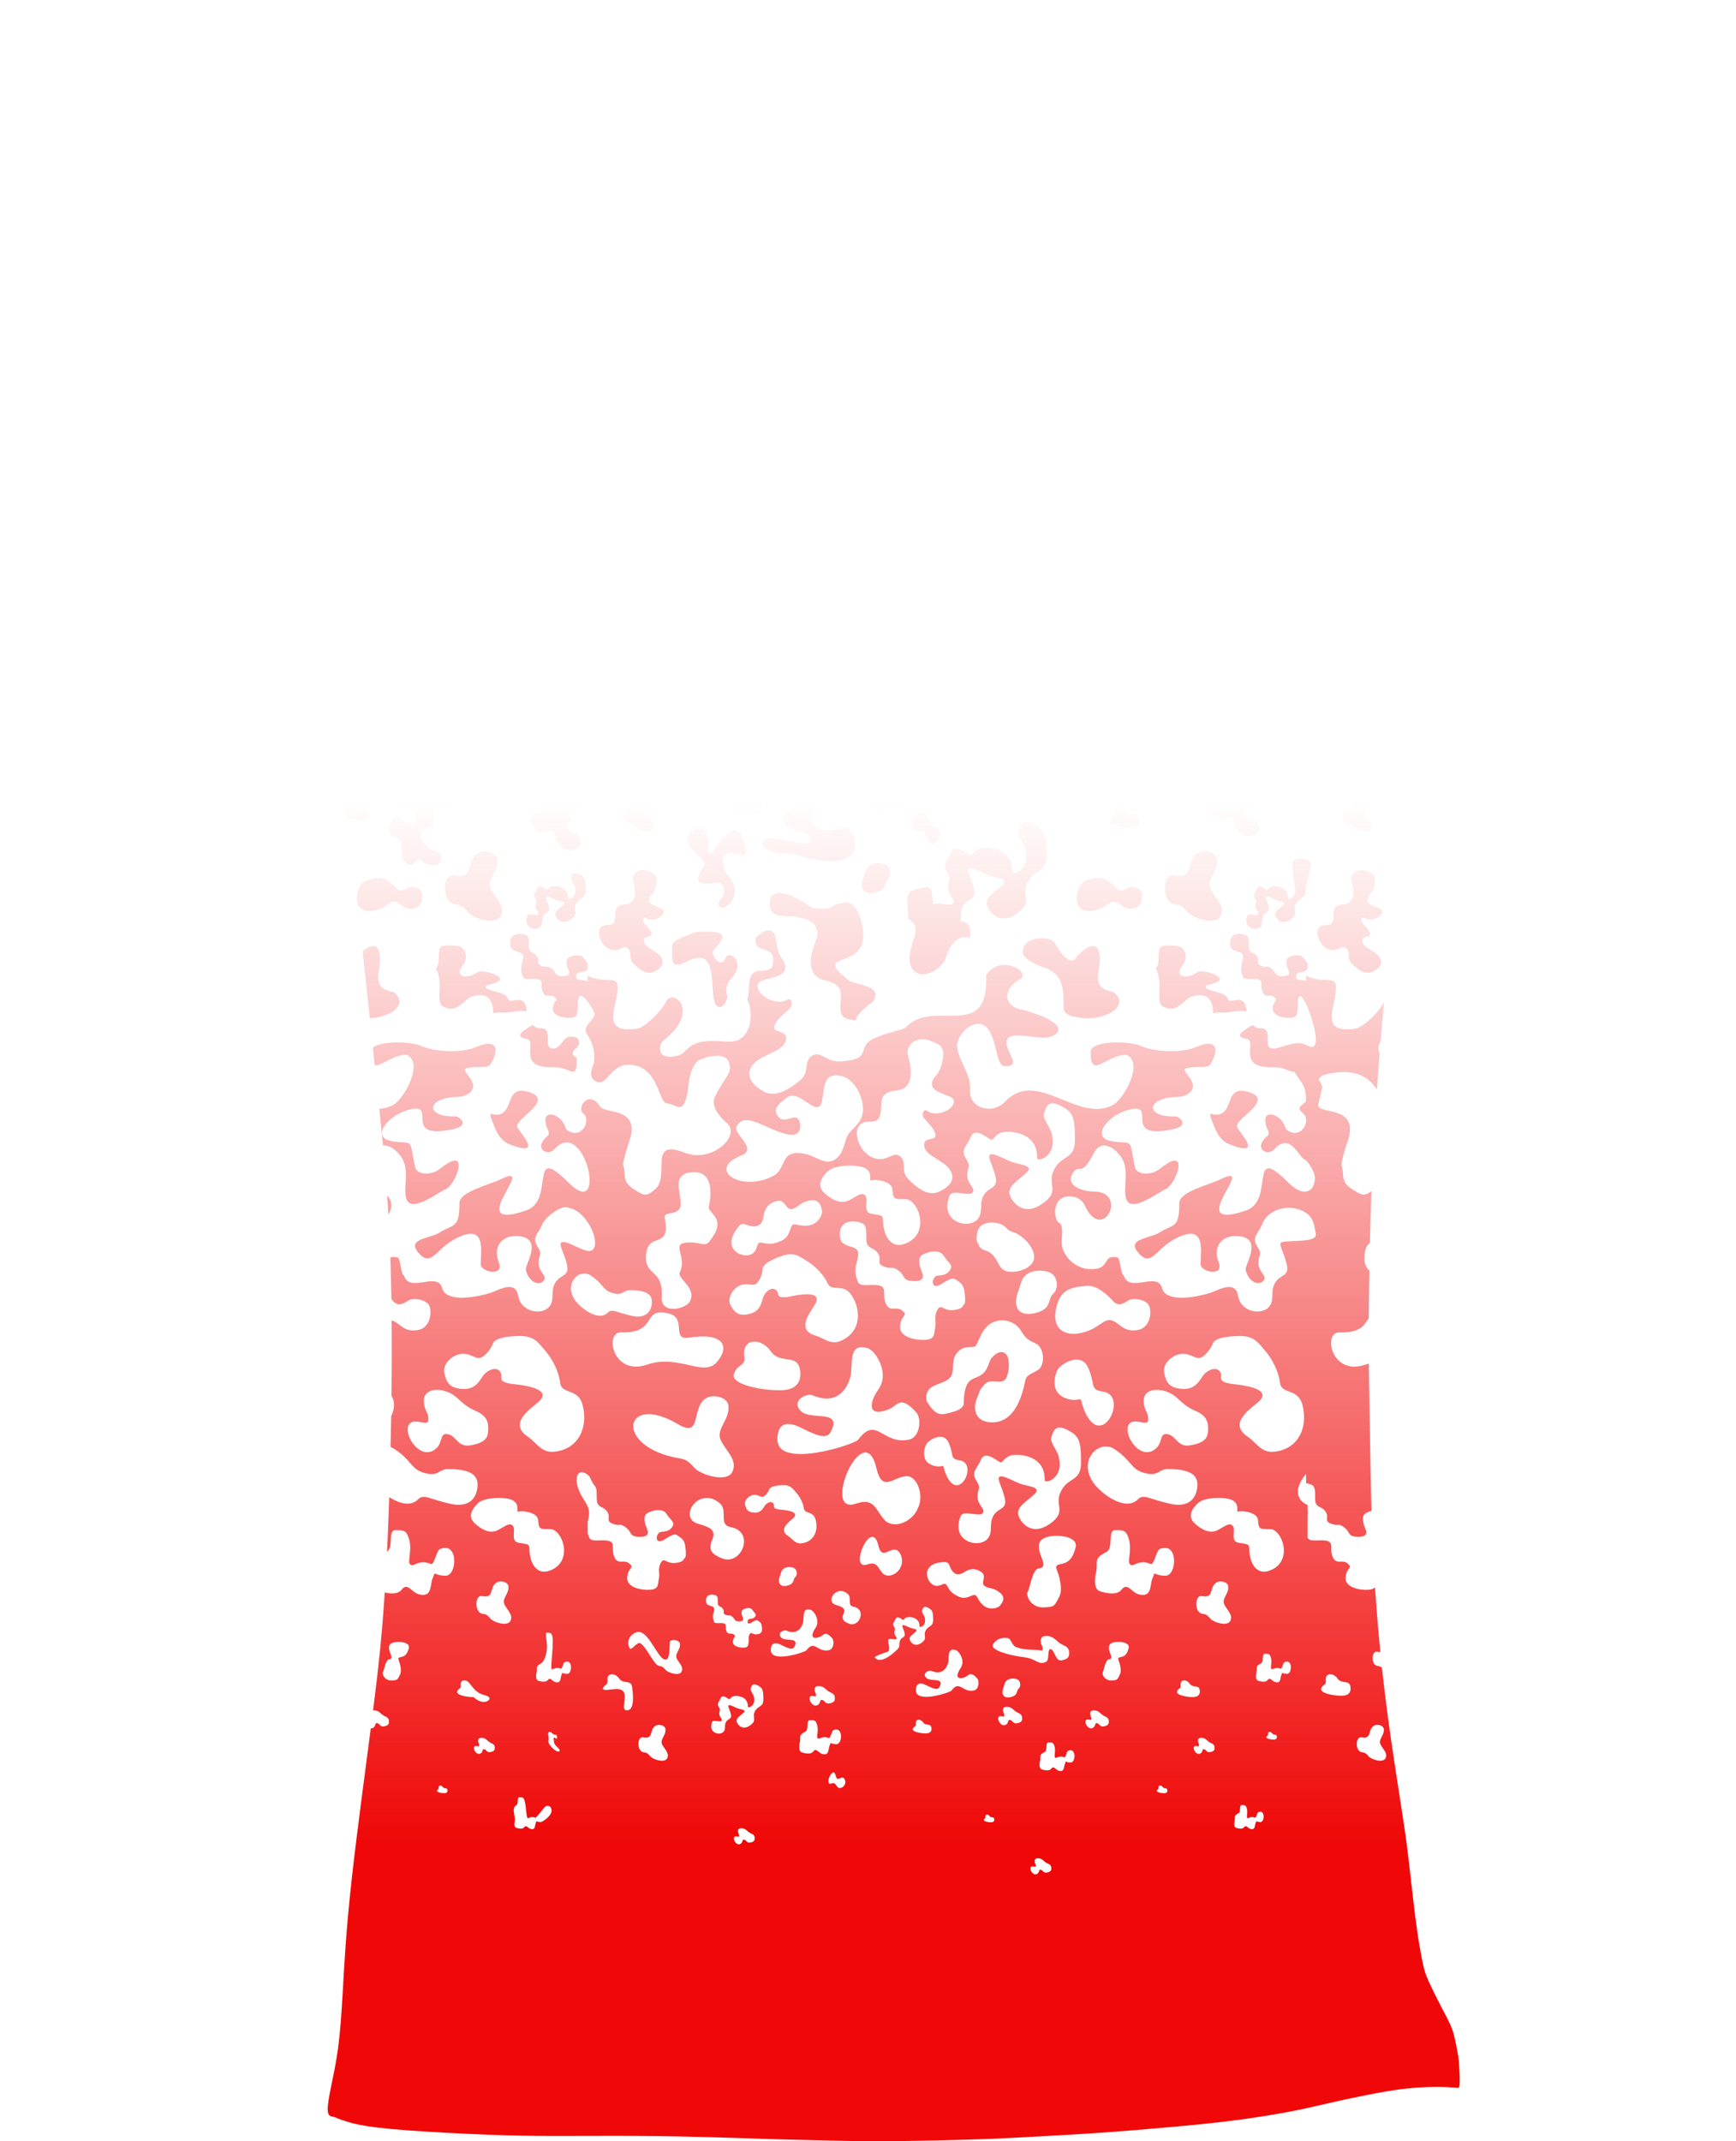 <?xml version="1.0" encoding="utf-8"?>
<!-- Generator: Adobe Illustrator 16.0.3, SVG Export Plug-In . SVG Version: 6.00 Build 0)  -->
<!DOCTYPE svg PUBLIC "-//W3C//DTD SVG 1.1//EN" "http://www.w3.org/Graphics/SVG/1.1/DTD/svg11.dtd">
<svg version="1.1"
	 id="Layer_1" shape-rendering="geometricPrecision" text-rendering="geometricPrecision" image-rendering="optimizeQuality" xmlns:xodm="http://www.corel.com/coreldraw/odm/2003"
	 xmlns="http://www.w3.org/2000/svg" xmlns:xlink="http://www.w3.org/1999/xlink" x="0px" y="0px" width="240px" height="296px"
	 viewBox="0 0 240 296" enable-background="new 0 0 240 296" xml:space="preserve">
<g>
	<g>
		<linearGradient id="SVGID_1_" gradientUnits="userSpaceOnUse" x1="123.551" y1="296" x2="123.551" y2="89.832">
			<stop  offset="0.2" style="stop-color:#F00808"/>
			<stop  offset="0.9" style="stop-color:#F00808;stop-opacity:0"/>
		</linearGradient>
		<path fill="url(#SVGID_1_)" d="M149.857,98.698c0.441-0.23,0.729-0.5,0.922-0.25c0.191,0.25-0.174,0.921,0.326,1.018
			c0.498,0.095,0.672,0.057,0.672,0.326c0,0.844,0.405,1.784,1.381,1.325c1.32-0.622,0.605-2.511-0.127-2.479
			c-0.609-0.006-0.676,0.034-0.718-0.574c-0.063-0.477-1.009-0.565-1.171-0.499c-0.229,0.096,0.097-0.365-0.326-0.653
			c-0.422-0.287-1.784-0.23-2.168,0.135c-0.385,0.364-0.654,0.825-0.192,1.247C148.916,98.717,149.415,98.928,149.857,98.698z
			 M146.346,104.815c0.363-0.361,0.676-0.024,1.98,0.265c1.184,0.263,1.581-0.384,1.65-0.991c0.068-0.589-0.147-1.133-1.797-1.133
			c-0.578,0-0.535,0.466-1.404,0.248c-0.869-0.217-0.791-0.779-1.877-1.479c-0.898-0.579-2.228,0.646-1.277,2.05
			C144.082,104.458,145.586,105.575,146.346,104.815z M113.571,103.493c0.06,0.53,0.253,0.566,0.266,0.905
			c0.011,0.337,0,0.362-0.592,0.253c-1.523-0.28-0.121,2.687,1.074,1.63c0.422-0.375,0.193-0.978,0.725-0.869
			c0.531,0.108,0.579,0.82,1.387,0.676c0.809-0.146,1.038-0.423,1.063-0.833c0.023-0.411,0.036-0.917-0.712-1.243
			c-0.748-0.326-0.905-0.604-1.315-0.929C114.788,102.545,113.457,102.49,113.571,103.493z M149.69,140.729
			c3.252,0.33,6.706-1.797,4.192-3.614c-3.084-0.461-1.829-2.639-1.834-4.545c-0.006-3.601-2.895-0.805-3.396-0.071
			c-0.774,1.133-2.405-1.314-2.739-2.007c-0.554-1.15-3.197-0.857-3.848-0.256c-2.051,1.897,0.979,3.071,2.462,3.582
			c1.611,0.555,2.195,1.688,2.408,3.042C147.338,139.428,146.071,140.363,149.69,140.729z M153.479,113.437
			c-0.203,0.638,1.741,1.016,2.902,0.987c1.155-0.029,1.191-0.8,1.148-1.172c-0.127-1.109-1.178-0.392-1.768-1.165
			c-0.595-0.903-1.813-0.876-1.646,0.29C154.203,112.987,153.682,112.798,153.479,113.437z M130.125,104.465
			c0.756,0.636,0.121,1.345,1.498,1.605c1.379,0.26,1.703-0.773,1.648-1.355c-0.055-0.582-0.984-0.625-1.547-0.837
			c-0.563-0.21,0.019-0.522,0.441-0.877c0.422-0.354,0.837-1.032,1.134-1.098c0.298-0.065,0.156,0.652,0.318,1.419
			c0.161,0.766,0.632,0.365,1.151,0.737c0.518,0.371,0.439,0.966,0.972,1.215c0.784,0.366,2.299-0.829,0.99-2.083
			c-0.331-0.317-1.087,0.586-1.395,0.423s0.099-0.605-0.139-1.127s-0.453-0.33-0.362-1.001c0.092-0.672-0.402-0.682-0.824-1.096
			c-0.422-0.416-0.797,0.198-1.009,0.552c-0.213,0.353-0.246-0.028-0.846-0.013c-0.368,0.009-2.174,0.817-1.41,2.392
			c0.114,0.233-1.181,0.468-1.467-0.999c-0.091-0.469,0.128-1.08-0.054-1.321c-0.588-0.782-0.934-0.415-1.336,0.141
			c-0.4,0.555-0.303,0.978,0.225,2.138S129.277,103.73,130.125,104.465z M137.865,108.248c0.088,0.61-0.436,0.421-0.639,1.06
			c-0.203,0.639,1.742,1.016,2.902,0.987c1.156-0.029,1.193-0.8,1.15-1.172c-0.127-1.11-1.179-0.391-1.768-1.166
			C138.916,107.055,137.699,107.081,137.865,108.248z M121.542,123.191c0.97-0.405,0.694-1.26,1.179-1.664
			c0.485-0.403,0.453-1.405-0.049-1.857c-0.499-0.452-1.856-0.484-2.453-0.017c-0.598,0.469-0.501,0.743-0.792,1.486
			C118.597,123.26,119.891,123.878,121.542,123.191z M155.771,122.79c-0.515,0.354-0.998,0.515-1.416,0.033
			c-0.419-0.483-1.514-1.545-2.512-1.449c-0.997,0.097-2.254,0.161-2.735,1.545c-0.94,2.693,0.821,3.61,3.058,2.673
			c0.998-0.419,1.481-1.225,2.222-0.87c0.74,0.354,1.03,1.063,2.285,0.87c1.257-0.194,1.384-1.739,1.128-2.319
			C157.542,122.693,156.287,122.436,155.771,122.79z M126.502,114.676c0.318,0.193,0.715,0.293,1.088,0.216
			c0.291-0.061,0.139,0.032,0.4,0.683c1.142,2.843,3.016-0.964,1.255-1.214c-0.4-0.057-0.599-0.127-0.675-0.539
			c-0.053-0.287-0.176-0.846-0.4-1.214c-0.488-0.801-1.679-0.128-1.924,0.271C126.01,113.268,125.808,114.255,126.502,114.676z
			 M122.016,111.662c0.244-0.366,0.396-0.519,0.742-0.315c0.241,0.143,0.719,0.397,1.107,0.422c0.844,0.053,0.939-1.608,0.765-2.126
			c-0.171-0.502-0.806-1.379-1.47-0.963c-0.304,0.19-0.577,0.521-0.707,0.951c-0.102,0.335-0.094,0.119-0.711-0.061
			C119.046,108.788,120.945,113.269,122.016,111.662z M125.564,126.994c0.832,0.513,1.368,1.152,0.748,2.871
			c-2.354,6.527,3.509,5.473,4.531,2.313c0.758-2.345,2.117-2.922,3.26-2.554c0.033-0.351,0.041-0.726-0.021-1.245
			c-0.084-0.697-0.661-0.98-1.292-1.048c0.092-0.659-0.06-1.369,0.372-2.118c0.642-1.112,1.839-0.769,1.498-2.308
			c-0.344-1.538-1.198-2.736-0.6-2.864c0.6-0.128,1.924,0.769,2.992,1.068s2.394,0.385,1.539,1.24
			c-0.855,0.855-2.521,1.709-2.139,2.82c0.386,1.112,1.839,2.735,4.146,1.112c2.309-1.624,0.557-2.394,1.41-4.189
			c0.941-2.051,2.693-1.282,2.693-3.846c0-2.564-0.171-3.419-1.367-4.103c-1.196-0.685-2.137-1.069-2.564,0.855
			c-0.132,0.593,0.777,1.532,1,2.464c0.698,2.925-1.868,3.575-1.854,3.053c0.091-3.521-3.892-3.498-4.574-3.209
			c-1.11,0.471-0.854,1.197-1.538,0.727c-0.685-0.47-1.881-1.282-2.309-0.17c-0.427,1.111-1.325,1.538-0.598,2.692
			c0.727,1.154,0.171,0.982,0.171,2.137s1.11,1.624,0.683,2.18c-0.383,0.5-2.15-0.28-2.752,0.181
			c-0.109-1.104-0.109-2.161-0.516-2.244c-0.094-0.457-2.158,0.226-2.18,0.229c-1.146,0.214-0.856,1.851-0.789,2.677
			C125.561,126.269,125.58,126.682,125.564,126.994z M122.875,99.261c0.299-0.267,0.137-0.695,0.514-0.618
			c0.378,0.077,0.412,0.583,0.987,0.48c0.575-0.103,0.737-0.3,0.755-0.592c0.018-0.291,0.026-0.651-0.506-0.884
			c-0.532-0.231-0.644-0.428-0.936-0.661c-0.48-0.382-1.429-0.422-1.348,0.292c0.044,0.378,0.182,0.404,0.189,0.644
			c0.008,0.24,0,0.258-0.42,0.181C121.027,97.903,122.025,100.013,122.875,99.261z M116.7,124.77
			c-2.462,0.332-1.041,1.158-4.36,0.752c-0.046-0.006-6.111-4.463-5.938-0.377c0.093,2.182,3.299,1.181,4.312,1.762
			c0.902,0.111,1.715,0.536,2.037,1.202c0.615,1.268,0.035,1.582-0.439,3.321s-0.181,2.97,0.716,3.672
			c0.898,0.702,3.387,0.339,3.221,2.712c-0.166,2.373-0.128,2.976,1.697,3.187c0.119,0.015,0.229,0.035,0.333,0.061
			c0.285-1.141,2.422-2.603,2.43-2.615c1.457-2.302-2.462-2.228-3.326-2.906c-5.82-4.565,3.627-0.695,1.716-8.076
			C118.522,125.229,117.604,124.647,116.7,124.77z M178.128,99.266c1.156-0.029,1.192-0.8,1.149-1.171
			c-0.127-1.11-1.178-0.393-1.768-1.166c-0.596-0.903-1.813-0.876-1.646,0.29c0.087,0.61-0.436,0.421-0.64,1.06
			C175.021,98.918,176.967,99.294,178.128,99.266z M183.82,131.28c1.152,0.312,1.651-0.718,2.307-0.187
			c0.654,0.529,0,1.309,0.716,2.056c0.718,0.749,1.776,1.652,2.806,1.216c1.028-0.437,1.651-1.153,1.059-2.058
			c-0.591-0.904-2.275-1.247-2.367-2.213c-0.094-0.966,1.34-0.279,0.996-1.184c-0.342-0.903-1.37-1.34-1.09-1.902
			c0.28-0.56,0.342,0.281,1.434,0.094c1.091-0.187,1.59-0.904,1.34-1.309c-0.249-0.406-2.025-0.562-1.964-1.403
			c0.063-0.841,0.593-0.468,0.968-2.088c0.373-1.62-0.656-1.621-1.092-1.87c-0.437-0.25-1.465-0.281-1.901,0.405
			c-0.437,0.687-0.124,0.904,0.031,1.933c0.155,1.029-0.093,1.714-0.654,2.057c-0.561,0.343-1.964-0.031-2.025,1.34
			c-0.063,1.372-0.125,1.715-1.185,1.715C181.349,127.883,182.115,130.818,183.82,131.28z M186.225,111.675
			c-0.897-0.176-0.956,2.058,0.15,2.095c0.383,0.012,0.611,0.308,0.84,0.565c0.37,0.419,1.984,0.939,2.318,0.236
			c0.332-0.694-0.365-1.244-0.696-1.895c-0.359-0.708,0.534-1.224,0.456-2.127c-0.046-0.535-0.948-0.753-1.4-0.45
			C187.01,110.69,187.682,111.963,186.225,111.675z M184.988,98.901c0.293,0.177,0.656,0.269,0.998,0.197
			c0.268-0.056,0.127,0.03,0.367,0.626c1.047,2.608,2.768-0.885,1.152-1.113c-0.368-0.053-0.55-0.117-0.619-0.495
			c-0.049-0.264-0.162-0.776-0.367-1.114c-0.448-0.736-1.541-0.119-1.766,0.249C184.537,97.609,184.352,98.515,184.988,98.901z
			 M194.587,108.309l0.146-1.001c-0.53-0.08-1.257-0.549-1.636-0.661c-0.803-0.236-1.042,0.23-1.042,0.886
			C192.056,108.484,193.332,108.526,194.587,108.309z M195.348,94.679c0.651-0.017,0.672-0.451,0.648-0.661
			c-0.072-0.625-0.665-0.221-0.998-0.657c-0.335-0.509-1.021-0.494-0.928,0.164c0.05,0.344-0.245,0.237-0.359,0.598
			C193.597,94.482,194.693,94.696,195.348,94.679z M194.913,106.124c0.059-0.378,0.116-0.744,0.175-1.096
			c-0.281,0.005-0.586-0.065-0.904-0.208c-0.295-0.133-1.352,0.318-0.689,0.977C193.792,106.094,194.439,106.057,194.913,106.124z
			 M172.479,150.916c-2.646-0.719-2.172,1.67-3.187,2.703c-1.44,1.467-2.859-1.295-1.291,2.428c0.404,0.96,1.002,1.791,2.166,2.223
			c4.695,1.748,1.004-1.889,0.849-2.51C170.729,154.602,176.444,151.992,172.479,150.916z M168.279,118.821
			c-0.09-1.034-1.834-1.456-2.709-0.869c-1.709,1.144-0.408,3.605-3.227,3.049c-1.736-0.342-1.852,3.979,0.291,4.051
			c0.74,0.025,1.182,0.597,1.623,1.095c0.716,0.811,3.84,1.818,4.488,0.458c0.64-1.344-0.709-2.406-1.349-3.667
			C166.701,121.568,168.43,120.57,168.279,118.821z M161.068,91.507c0.651-0.016,0.672-0.451,0.648-0.661
			c-0.072-0.625-0.665-0.221-0.997-0.656c-0.335-0.51-1.022-0.495-0.929,0.163c0.051,0.344-0.245,0.237-0.359,0.598
			C159.318,91.311,160.414,91.523,161.068,91.507z M173.793,122.837c-0.219,0.564-0.674,0.781-0.305,1.368
			c0.368,0.586,0.086,0.5,0.086,1.086c0,0.586,0.564,0.825,0.348,1.107c-0.217,0.283-1.303-0.239-1.476,0.195
			c-0.688,1.721,1.226,2.192,1.802,1.521c0.391-0.456,0.064-0.978,0.391-1.541c0.325-0.564,0.934-0.391,0.76-1.173
			c-0.174-0.781-0.607-1.389-0.305-1.454c0.305-0.066,0.979,0.39,1.521,0.542c0.543,0.153,1.215,0.196,0.781,0.63
			c-0.436,0.435-1.281,0.869-1.086,1.433c0.195,0.565,0.934,1.391,2.105,0.565c1.173-0.825,0.283-1.215,0.717-2.127
			c0.478-1.042,1.367-0.651,1.367-1.954c0-1.302,1.132-3.642,0.523-3.99c-0.607-0.347-2.092-0.701-2.309,0.275
			c-0.066,0.301,0.184,2.843,0.297,3.317c0.354,1.485-0.949,1.815-0.942,1.55c0.046-1.789-1.978-1.776-2.323-1.63
			c-0.564,0.238-0.434,0.608-0.782,0.369C174.617,122.685,174.01,122.272,173.793,122.837z M172.337,139.804
			c-0.255-2.88-2.319-0.733-2.625-1.794c-0.304-1.055-3.94-1.012-2.806-1.862c0.169,0.043,0.995-0.241,1.218-0.322
			c1.918-0.705-1.876-1.942-2.634-1.402c-1.361,0.97-3.319,0.672-1.99-0.98c0.927-1.15,0.228-2.64-0.762-2.69
			c-2.188-0.113-2.555-0.265-2.555,1.474c0,0.605-0.051,1.322-0.399,1.669c1.11,1.818-0.083,4.612,0.944,5.211
			c1.999,1.167,2.836-0.963,4.051-1.343c2.271-0.708,2.914,0.607,2.927,2.286c0.425-0.074,0.95-0.103,1.597-0.079
			C169.968,139.998,171.352,139.59,172.337,139.804z M168.569,113.091c0.905,0.245,1.296-0.563,1.81-0.147
			c0.513,0.416,0,1.027,0.562,1.614c0.563,0.586,1.394,1.295,2.2,0.954c0.808-0.343,1.296-0.905,0.832-1.613
			c-0.465-0.709-1.785-0.979-1.859-1.736c-0.072-0.758,1.053-0.22,0.783-0.929c-0.269-0.708-1.076-1.051-0.855-1.491
			c0.221-0.44,0.27,0.22,1.125,0.074c0.855-0.147,1.247-0.709,1.051-1.027c-0.195-0.318-1.589-0.44-1.54-1.101
			c0.05-0.66,0.464-0.366,0.757-1.637c0.151-0.65,0.014-0.968-0.203-1.149h-2.143c-0.342,0.538-0.098,0.709,0.025,1.516
			c0.121,0.806-0.074,1.345-0.515,1.613c-0.44,0.269-1.54-0.025-1.589,1.051s-0.098,1.345-0.929,1.345
			C166.631,110.427,167.232,112.73,168.569,113.091z M159.259,102.146c0.394,0.131,0.351,0.481,0.196,1.006
			c-0.152,0.525-0.043,0.919,0.109,1.247c0.154,0.328,0.963,0.066,1.422,0.219c0.46,0.154,0.109,0.569,0.373,1.16
			c0.262,0.591,0.678,0.109,1.072,0.459s-0.065,0.219-0.153,0.963c-0.088,0.743,0.985,0.962,1.642,0.918
			c0.655-0.044,0.547-0.416,0.634-0.809c0.087-0.395-0.11-0.657,0.132-1.116c0.24-0.46,0.394,0.065,1.028,0
			c0.634-0.066,0.58-0.252,0.689-0.339c0.109-0.088,0.109-0.395,0.044-0.875s-0.285-0.569-0.591-0.788
			c-0.307-0.219-0.941,0.459-1.248,0.438c-0.306-0.021-0.241-0.416-0.065-0.59c0.175-0.176,0.591,0.021,0.919-0.373
			c0.328-0.394-0.065-0.525-0.351-0.985c-0.284-0.459-0.984-0.284-1.355-0.087c-0.373,0.196-0.24,0.722-0.045,1.181
			c0.197,0.459-0.195,0.591-0.744,0.525c-0.546-0.066-0.35-0.35-0.809-0.678c-0.46-0.328-0.329-0.044-0.897-0.242
			c-0.569-0.196-0.153-0.437-0.395-0.831c-0.241-0.394-0.524-0.306-0.7-0.59c-0.174-0.285,0.033-1.006-0.207-1.292
			c-0.236-0.279-1.826-0.544-1.554,0.909C158.471,101.927,158.865,102.015,159.259,102.146z M138.096,94.091
			c0.652-0.017,0.672-0.451,0.648-0.661c-0.071-0.625-0.664-0.221-0.997-0.657c-0.335-0.509-1.021-0.494-0.927,0.163
			c0.049,0.344-0.246,0.238-0.36,0.598C136.346,93.895,137.441,94.107,138.096,94.091z M52.648,125.591
			c0.998-0.419,1.481-1.225,2.222-0.87c0.741,0.354,1.03,1.063,2.285,0.87c1.256-0.194,1.385-1.739,1.127-2.319
			c-0.257-0.579-1.513-0.837-2.028-0.483s-0.999,0.515-1.417,0.033c-0.418-0.483-1.513-1.545-2.51-1.449
			c-0.999,0.097-2.254,0.161-2.737,1.545c-0.172,0.494-0.253,0.927-0.258,1.301l0.067,0.587
			C49.709,125.986,51.059,126.258,52.648,125.591z M51.078,112.193c-0.127-1.108-1.179-0.391-1.768-1.166
			c-0.546-0.828-1.617-0.874-1.659,0.026l0.094,0.73c0.057,0.43,0.116,0.865,0.18,1.327c0.612,0.178,1.41,0.271,2.004,0.255
			C51.084,113.336,51.121,112.564,51.078,112.193z M54.365,137.116c-3.083-0.461-1.829-2.639-1.833-4.545
			c-0.005-2.483-1.381-1.924-2.399-1.096c0.323,2.987,0.662,6.174,0.99,9.284C54.041,140.647,56.635,138.756,54.365,137.116z
			 M66.053,117.952c-1.709,1.144-0.408,3.605-3.227,3.049c-1.735-0.342-1.85,3.979,0.291,4.051c0.741,0.025,1.182,0.597,1.623,1.095
			c0.716,0.811,3.841,1.818,4.489,0.458c0.639-1.344-0.709-2.406-1.349-3.667c-0.696-1.371,1.033-2.369,0.881-4.118
			C68.671,117.787,66.928,117.366,66.053,117.952z M72.962,150.916c-2.645-0.719-2.172,1.67-3.187,2.703
			c-1.44,1.467-2.858-1.295-1.291,2.428c0.404,0.96,1.003,1.791,2.167,2.223c4.695,1.748,1.004-1.889,0.85-2.51
			C71.211,154.602,76.928,151.992,72.962,150.916z M53.692,167.896c0.516-0.75,0.607-1.919-0.169-2.613
			c0.047,0.68,0.093,1.359,0.135,2.045L53.692,167.896z M64.527,147.658c1.646-0.362,2.904,0.175,3.38-0.672
			c1.246-2.213,0.571-3.4-1.979-2.287c-2.415,1.055-6.3,0.55-7.646-0.089c-1.416-0.672-5.586-0.765-6.729,0.214l0.254,2.419
			c0.793,0.265,2.389-1.424,4.426-1.424c2.438,1.111-0.419,6.107-1.803,6.883c-0.65,0.364-1.316,0.54-1.99,0.583
			c0.184,1.78,0.352,3.456,0.506,5.075c0.872-0.119,1.845,0.616,2.455,1.477c0.755,1.065,0.786,2.031,0.654,4.079
			c-0.103,1.62,0.087,2.753,1.521,2.489c1.415-0.293,3.724-1.929,3.923-1.971c1.413-0.317,3.797-6.463-0.642-2.885
			c-1.294,1.044-3.262,0.829-3.474-0.211c-0.873-4.283-0.084-3.072-3.21-3.584c-2.897-0.474-0.701-3.429,2.108-4.278
			c4.652-1.408-1.08,4.194,6.349,2.622c2.494-0.527,0.826-1.784,0.344-1.77c-4.359,0.131-4.054-2.707,0.556-2.707
			c0.286,0,2.408-0.449,1.756-2.068C64.928,148.668,63.741,147.831,64.527,147.658z M74.593,142.138
			c-0.314,0.019-0.658-0.189-0.958-0.447c-0.812,0.521-2.92,1.576-0.831,1.917c1.627,0.267-1.567,4.11,3.759,3.928
			c2.384-0.081,3.17,2.02,3.17-1.051c0-0.094,0.007-0.183,0.021-0.268c-0.816-0.258-0.648-0.926-0.229-1.211
			c0.863-0.585,0.489-1.472,0.15-1.583c-2.012-0.656-1.792,1.471-3.172,1.521C74.833,145.004,76.77,142.013,74.593,142.138z
			 M50.339,98.698c0.442-0.23,0.729-0.5,0.922-0.25c0.192,0.25-0.172,0.921,0.326,1.018c0.5,0.095,0.672,0.057,0.672,0.326
			c0,0.844,0.406,1.784,1.382,1.325c1.319-0.622,0.606-2.511-0.127-2.479c-0.61-0.006-0.676,0.034-0.719-0.574
			c-0.063-0.477-1.008-0.565-1.17-0.499c-0.23,0.096,0.096-0.365-0.326-0.653c-0.422-0.287-1.785-0.23-2.169,0.135
			c-0.384,0.364-0.652,0.825-0.192,1.247S49.898,98.928,50.339,98.698z M48.808,105.081c1.184,0.263,1.582-0.384,1.652-0.991
			c0.067-0.589-0.147-1.133-1.796-1.133c-0.58,0-0.537,0.466-1.406,0.248c-0.316-0.079-0.506-0.204-0.673-0.363
			c0.11,0.546,0.212,1.155,0.317,1.911C47.238,104.499,47.592,104.81,48.808,105.081z M201.691,285.066
			c-0.067-0.818-0.153-1.166-0.284-1.854c-0.13-0.688-0.307-1.719-0.65-2.683c-0.344-0.966-0.856-1.864-1.474-3.042
			c-0.619-1.178-1.342-2.636-1.782-3.612c-0.438-0.978-0.595-1.476-0.847-2.69c-0.25-1.216-0.598-3.15-0.951-5.865
			c-0.354-2.716-0.716-6.212-1.037-8.875c-0.322-2.662-0.604-4.49-1.08-7.551c-0.478-3.06-1.15-7.35-1.709-11.51
			c-0.31-2.312-0.583-4.584-0.826-6.836c-0.139-0.127-0.299-0.222-0.508-0.229c-1.051-0.035-0.994-2.154-0.143-1.988
			c0.171,0.035,0.311,0.046,0.427,0.037c-0.104-1.066-0.204-2.133-0.296-3.197c-0.166-1.935-0.311-3.868-0.434-5.752
			c-0.155,0.189-0.424,0.316-0.914,0.349c-1.262,0.085-3.326-0.337-3.158-1.769c0.169-1.432,1.054-1.179,0.295-1.853
			c-0.758-0.673-1.558,0.253-2.063-0.884c-0.505-1.138,0.169-1.938-0.716-2.231c-0.885-0.296-2.441,0.21-2.736-0.421
			c-0.014-0.03-0.027-0.061-0.041-0.09v-2.994c0.054-0.293,0.062-0.542,0-0.744v-0.743c-1.247-0.499-2.143-1.979-0.205-4.288v1.283
			c0.464,0.062,0.861,0.229,1.004,0.396c0.463,0.547,0.063,1.936,0.399,2.483s0.885,0.38,1.349,1.138
			c0.462,0.758-0.338,1.221,0.758,1.6c1.094,0.379,0.842-0.168,1.726,0.464c0.885,0.631,0.506,1.179,1.558,1.305
			c1.053,0.126,1.812-0.126,1.432-1.011c-0.379-0.883-0.631-1.895,0.085-2.273c0.204-0.107,0.459-0.212,0.733-0.287
			c-0.051-1.756-0.086-3.432-0.115-5.079c-0.056-3.05-0.095-6.003-0.156-9.249c-0.033-1.83-0.074-3.754-0.097-6.023
			c-0.155,0.042-0.31,0.09-0.467,0.145c-4.755,1.638-5.918-4.521-3.6-4.455c3.042,0.088,3.476-1.119,4.058-1.967
			c0.014-2.017,0.044-4.271,0.085-6.578c-0.383-0.389-0.689-0.844-0.689-1.75c0-1.213,0.333-1.762,0.769-2.076
			c0.055-2.379,0.117-4.703,0.186-6.768l0.014-0.395c-0.994,0.797-1.363,0.541-2.59-0.217c-1.844-1.134-1.064-2.129-1.542-3.332
			c-0.112-0.283,0.606-2.658,0.747-3.035c1.922-5.152-3.26-4.037-3.917-5.09c-0.026-0.043-0.053-0.088-0.077-0.134l0.59-2.571
			c-0.132-0.483-0.317-0.836-0.532-1.07c0.219-0.32,0.515-0.558,0.896-0.654c4.331-1.105,6.209,0.55,7.182,2.047
			c0.118-1.638,0.248-3.32,0.383-4.995c-0.361-0.523-0.088-1.33,0.132-1.62c0.112-1.357,0.228-2.695,0.341-3.986l0.129-1.442
			c-0.619,1.245-2.832,3.485-3.975,3.645c-4.969,0.694-2.813-2.797-2.668-5.365c0.06-1.064-0.131-1.366-1.215-1.366
			c-1.268,0-2.213-0.228-2.912-0.594v0.716c-0.307-0.084-0.668-0.146-1.08-0.175c-0.464-0.033-0.365-0.63-0.101-0.894
			s0.89,0.03,1.386-0.556v-0.833c-0.146-0.179-0.348-0.381-0.523-0.664c-0.432-0.696-1.49-0.43-2.053-0.133
			c-0.564,0.298-0.365,1.093-0.068,1.789c0.299,0.695-0.297,0.894-1.125,0.794c-0.828-0.099-0.529-0.53-1.225-1.026
			c-0.695-0.496-0.496-0.066-1.357-0.364c-0.861-0.297-0.232-0.662-0.597-1.258c-0.364-0.596-0.795-0.463-1.06-0.894
			c-0.266-0.43,0.05-1.522-0.314-1.953c-0.357-0.423-2.764-0.825-2.351,1.374c0.099,0.53,0.694,0.662,1.291,0.861
			c0.596,0.198,0.53,0.729,0.298,1.524c-0.231,0.794-0.066,1.391,0.166,1.887c0.23,0.497,1.457,0.1,2.152,0.332
			c0.694,0.231,0.165,0.861,0.563,1.755s1.027,0.165,1.623,0.696c0.596,0.53-0.1,0.331-0.232,1.457
			c-0.133,1.126,1.49,1.458,2.483,1.391c0.994-0.066,0.828-0.629,0.961-1.226c0.132-0.595-0.166-0.993,0.198-1.688
			c0.612-1.168,4.048,8.394,1.195,6.762c-1.641-0.938-3.334,0.344-4.77,0.396c-1.671,0.061,0.268-2.931-1.909-2.806
			c-0.313,0.019-0.659-0.189-0.958-0.447c-0.811,0.521-2.922,1.576-0.831,1.917c1.627,0.267-1.567,4.11,3.758,3.928
			c1.53-0.052,2.401,0.793,2.829,0.597c1.131,1.7,1.65,1.975,1.65,4.086c-0.469,0.626-1.504,0.775-0.398,1.709
			c0.23,0.195,0.357,0.457,0.398,0.742v0.432c-0.146,1.082-1.338,2.164-2.744,1.031c-0.071-0.057-0.269-1.039-1.055-1.625
			c-0.893-0.665-2.346-0.828-1.659,1.301c0.138,0.426,0.53,0.843,0.122,1.195c-2.088,1.8,0.014,2.899,0.945,1.861
			c2.304-2.566,3.478,1.498,4.373,1.488c0,0,1.207,1.346,1.236,2.478c0.042,1.628-1.333,2.979-3.641,0.671
			c-5.673-5.672-1.813,2.408-5.834,3.811c-9.026,3.146,1.762-6.903-3.479-4.335c-1.736,0.852-5.79,1.741-5.79,3.347
			c0,3.604-0.815,2.816-2.784,4.08c-1.223,0.786-4.438,0.818-3.006,2.625c1.833,2.313,2.449-0.234,4.955-1.639
			c4.611-2.584,3.777,1.414,3.777,3.368c0,1.091,3.281,1.761,2.503-0.24c-0.991-2.544,0.866-4.049,3.177-3.578
			c2.8,0.571,0.4,3.948,0.559,4.624c0.376,1.596,1.802,2.332,2.51,1.413c0.467-0.607-0.748-1.121-0.748-2.382
			c0-1.26,0.607-1.073-0.186-2.335c-0.795-1.261,0.186-1.728,0.652-2.94c0.911-2.369,4.006-2.975,6-1.731
			c1.368,0.853,1.273,2.312,1.436,2.791c0.496,1.479-3.159,1.005-4.633,1.321c-0.654,0.14,0.279,1.447,0.652,3.128
			c0.374,1.682-0.933,1.308-1.634,2.522c-0.7,1.213,0,2.334-0.841,3.314c-0.674,0.787-2.201,0.846-3.214,0.137
			c-1.157-0.809-0.921-1.761-1.285-2.361c-0.744-1.227-2.685,0.002-3.658,0.297c-2.633,0.798-6.136,1.153-6.614-0.653
			c-0.64-2.415-4.525,0.757-5.3-1.775c-0.446-0.149-0.47-2.403-0.87-2.485c-2.305-0.469-0.736,1.842-4.017,1.6
			c-1.981-0.146-3.851-2.033-3.688-3.986c0.197-2.371-0.18-2.257-0.472-2.47c-0.542-0.397-0.962-3.274,1.232-3.578
			c0.929-0.129,1.978,0.271,2.45,1.284c2.453,5.281,6.092-1.961,1.209-1.961c-1.426,0-3.996-0.757-2.896-2.528
			c0.918-1.478,1.107,0.773,2.92-2.789c0.969-1.903,2.762-0.878,3.695,0.442c0.755,1.065,0.787,2.031,0.656,4.079
			c-0.105,1.62,0.085,2.753,1.52,2.489c1.416-0.293,3.725-1.929,3.924-1.971c1.412-0.317,3.796-6.463-0.643-2.885
			c-1.294,1.044-3.262,0.829-3.475-0.211c-0.873-4.283-0.083-3.072-3.209-3.584c-2.897-0.474-0.701-3.429,2.107-4.278
			c4.652-1.408-1.079,4.194,6.351,2.622c2.493-0.527,0.825-1.784,0.344-1.77c-4.36,0.131-4.056-2.707,0.554-2.707
			c0.286,0,2.41-0.449,1.758-2.068c-0.359-0.887-1.544-1.724-0.76-1.896c1.648-0.362,2.904,0.175,3.381-0.672
			c1.246-2.213,0.571-3.4-1.979-2.287c-2.414,1.055-6.3,0.55-7.646-0.089c-1.646-0.782-7.022-0.779-7.022,0.783
			c0,3.965,2.024,0.426,4.974,0.426c2.438,1.111-0.419,6.107-1.803,6.883c-4.881,2.735-10.566-5.113-14.99-0.422
			c-1.777,1.885-5.062,0.927-4.857-1.646c0.188-2.366-1.988-4.444-1.76-6.389c0.184-1.563,2.928-4.142,4.433-1.744
			c1.073,1.711,0.981,4.817,2.103,4.864c2.441,0.103,0.273-1.801,0.273-3.228c0-2.113,4.523-0.128,6.281-0.894
			c2.322-1.012-0.473-2.418-1.391-2.771c-1.047-0.401-2.168-0.785-2.432-0.824c-3.039-0.452-3.102-2.966-0.443-4.381
			c1.214-1.143-3.086-3.348-4.838-0.437c0.412,9.311-7.252,3.146-11.006,7.104c-0.457,0.481-2.957,0.788-4.752,1.747
			c-2.144,1.147,0.117,2.773-4.374,3.042c-2.066,0.124-2.7-1.564-3.933-0.783c-1.233,0.782-0.261,2.254-1.645,3.399
			c-1.383,1.145-3.388,2.489-5.072,1.533c-1.684-0.957-2.614-2.315-1.414-3.753c1.199-1.438,4.165-1.692,4.519-3.337
			c0.354-1.645-2.251-0.75-1.481-2.237c0.771-1.489,2.628-2.035,2.257-3.057c-0.371-1.021-0.646,0.415-2.487-0.125
			c-1.84-0.539-2.557-1.873-2.046-2.521c0.51-0.647,3.6-0.562,3.66-2.022c0.061-1.462-0.926-0.924-1.247-3.789
			c-0.314-2.803-2.751-0.654-2.815-0.341c-0.473,2.318,2.951,0.649,2.329,3.705c-0.138,0.679-0.947,0.799-1.632,0.799
			c-2.194,0-1.368,2.399-1.857,3.965c0.53,1.045,0.542,2.925,0.234,3.752c-0.809,2.182-2.109,2.17-3.949,2.025
			c-4.859-0.384-4.279,1.669-6.055,2.031c-3.159,0.644-2.304-1.795-1.938-2.071c5.412-4.069,1.36-7.448,0.426-5.417
			c-0.564,1.228-2.845,3.555-4.01,3.718c-4.967,0.694-2.811-2.797-2.667-5.365c0.06-1.064-0.132-1.366-1.215-1.366
			c-1.267,0-2.213-0.228-2.911-0.594v0.778c-0.347-0.117-0.777-0.201-1.286-0.237c-0.464-0.033-0.365-0.63-0.099-0.894
			c0.264-0.264,0.889,0.03,1.385-0.556v-0.833c-0.146-0.179-0.349-0.381-0.524-0.664c-0.431-0.696-1.491-0.43-2.053-0.133
			c-0.563,0.298-0.365,1.093-0.066,1.789c0.297,0.695-0.298,0.894-1.126,0.794c-0.828-0.099-0.53-0.53-1.226-1.026
			c-0.694-0.496-0.496-0.066-1.357-0.364c-0.861-0.297-0.232-0.662-0.595-1.258c-0.365-0.596-0.795-0.463-1.061-0.894
			c-0.265-0.43,0.05-1.522-0.314-1.953c-0.357-0.423-2.763-0.825-2.351,1.374c0.099,0.53,0.694,0.662,1.291,0.861
			c0.596,0.198,0.53,0.729,0.298,1.524c-0.232,0.794-0.067,1.391,0.166,1.887c0.232,0.497,1.457,0.1,2.152,0.332
			c0.696,0.231,0.165,0.861,0.563,1.755c0.398,0.894,1.027,0.165,1.623,0.696c0.597,0.53-0.099,0.331-0.231,1.457
			c-0.133,1.126,1.489,1.458,2.483,1.391c0.993-0.066,0.828-0.629,0.96-1.226c0.132-0.595-0.165-0.993,0.198-1.688
			c0.378-0.721,1.915,1.592,2.101,2.322c0.22,0.863-1.824,1.655-1.039,2.831c1.005,1.504,1.135,2.905,0.97,4.002
			c-0.543,1.218-0.467,2-0.089,2.296c2.084,1.629,2.105-2.726,5.716-1.972c3.368,0.702,3.298,5.095,4.432,5.245
			c1.271,0.167,1.927,1.14,2.463-0.083c0.92-2.096,0.128-3.57,1.66-5.602c0.375-0.497,3.729-1.646,4.409-0.118
			c0.701,1.575-0.398,1.946-1.86,4.892c-0.664,1.338,0.792,2.925,1.639,3.647c2.034,1.736-2.066,5.57-5.766,4.121
			c-5.265-2.063-2.012,3.124-4.11,5.007c-1.254,1.126-1.564,0.898-2.918,0.063c-1.841-1.134-1.063-2.129-1.541-3.332
			c-0.112-0.283,0.606-2.658,0.748-3.035c1.921-5.152-3.261-4.037-3.917-5.09c-1.51-2.422-3.343,0.094-2.331,0.947
			c1.19,1.008-0.368,3.801-2.346,2.205c-0.071-0.057-0.268-1.039-1.055-1.625c-0.891-0.665-2.345-0.828-1.659,1.301
			c0.137,0.426,0.531,0.843,0.123,1.195c-2.088,1.8,0.012,2.899,0.945,1.861c4.213-4.694,7.434,10.103,1.968,4.637
			c-5.672-5.672-1.812,2.408-5.833,3.811c-9.027,3.146,1.761-6.903-3.479-4.335c-1.737,0.852-5.791,1.741-5.791,3.347
			c0,3.604-0.816,2.816-2.783,4.08c-1.223,0.786-4.439,0.818-3.006,2.625c1.832,2.313,2.448-0.234,4.955-1.639
			c4.61-2.584,3.776,1.414,3.776,3.368c0,1.091,3.282,1.761,2.503-0.24c-0.991-2.544,0.867-4.049,3.176-3.578
			c2.8,0.571,0.401,3.948,0.561,4.624c0.375,1.596,1.801,2.332,2.508,1.413c0.467-0.607-0.748-1.121-0.748-2.382
			c0-1.26,0.607-1.073-0.187-2.335c-0.794-1.261,0.187-1.728,0.654-2.94c0.467-1.215,2.939-2.868,3.685-2.355
			c3.082,0.518,5.103,6.665,2.385,5.902c-1.167-0.326-2.615-1.307-3.269-1.166c-0.654,0.14,0.281,1.447,0.654,3.128
			c0.374,1.682-0.934,1.308-1.634,2.522c-0.701,1.213,0,2.334-0.841,3.314c-0.674,0.787-2.202,0.846-3.214,0.137
			c-1.156-0.809-0.92-1.761-1.284-2.361c-0.744-1.227-2.684,0.002-3.66,0.297c-2.632,0.798-6.135,1.153-6.614-0.653
			c-0.64-2.415-4.525,0.757-5.299-1.775c-0.448-0.149-0.471-2.403-0.871-2.485c-0.47-0.096-0.778-0.076-0.999,0.014
			c0.064,1.876,0.111,3.791,0.144,5.747c0.093,0.099,0.175,0.188,0.245,0.27c0.607,0.7,1.308,0.466,2.055-0.048
			c0.746-0.513,2.568-0.139,2.942,0.701c0.373,0.84,0.186,3.081-1.635,3.362c-1.821,0.279-2.241-0.747-3.314-1.261
			c-0.088-0.042-0.173-0.073-0.256-0.094c0.013,1.459,0.018,2.941,0.016,4.445c-0.003,1.99-0.019,4.021-0.042,6.048
			c0.52,0.712,0.41,1.858-0.04,2.751c-0.023,1.45-0.052,2.887-0.083,4.291c0.172,0.055,0.343,0.133,0.506,0.238
			c2.458,1.585,2.282,2.857,4.249,3.348c1.966,0.492,1.871-0.561,3.181-0.561c3.732,0,4.219,1.23,4.066,2.563
			c-0.159,1.374-1.057,2.84-3.739,2.244c-2.951-0.655-3.661-1.421-4.48-0.601c-1.015,1.015-2.616,0.551-3.972-0.318l-0.02,0.585
			c-0.085,2.575-0.18,4.864-0.281,6.952c0.936-0.558,0.059-3.012,1.159-2.975c0.765,0.026,1.308-0.096,1.662,0.65
			c0.892,1.883-0.146,3.714,0.42,4.117c0.515,0.367,1.112-0.83,2.837-0.086c0.425,0.182,0.781-1.861,1.197-2.049
			c2.632-1.182,2.445,3.664,0.827,3.664c-1.852,0-1.307-0.899-1.84,0.471c-0.324,0.832-0.023,2.658-1.933,2.076
			c-0.975-0.299-1.505-1.697-2.337-0.589c-0.457,0.608-1.498,0.545-2.311,0.364c-0.041,0.616-0.082,1.219-0.124,1.812
			c-0.281,3.968-0.603,7.465-1.446,14.146l-0.043,0.338c0.271-0.046,0.627,0.053,0.862,0.238c0.269,0.214,0.372,0.396,0.863,0.61
			c0.49,0.213,0.483,0.546,0.467,0.815c-0.016,0.269-0.167,0.451-0.697,0.546c-0.531,0.095-0.562-0.373-0.91-0.443
			c-0.349-0.072-0.198,0.324-0.476,0.569c-0.141,0.127-0.289,0.165-0.427,0.146c-0.836,6.438-1.954,14.687-2.643,20.934
			c-0.794,7.205-1.015,11.746-1.216,15.252c-0.202,3.507-0.382,5.979-0.673,8.114s-0.694,3.934-0.972,5.31
			c-0.279,1.377-0.435,2.331-0.452,2.932c-0.018,0.6,0.103,0.847,0.249,0.975s0.317,0.139,0.5,0.175
			c0.184,0.036,0.38,0.099,0.469,0.155c0.019,0.011,0.032,0.021,0.042,0.037c0.875,0.321,1.75,0.644,3.15,0.924
			c1.401,0.279,3.326,0.517,6.487,0.753c3.16,0.236,7.553,0.471,11.087,0.608c3.534,0.137,6.206,0.178,9.583,0.181
			c3.376,0.003,7.456-0.03,11.317-0.007s7.505,0.104,10.581,0.191c3.074,0.087,5.58,0.181,7.908,0.251
			c2.328,0.07,4.478,0.116,6.782,0.17c2.304,0.054,4.763,0.114,7.349,0.121c2.586,0.007,5.298-0.04,8.031-0.097
			c2.732-0.057,5.486-0.124,7.945-0.221c2.457-0.098,4.621-0.225,7.009-0.355c2.389-0.131,5.001-0.265,8.253-0.492
			s7.144-0.55,10.459-0.852c3.316-0.301,6.056-0.583,8.786-0.947c2.729-0.365,5.448-0.813,7.646-1.249s3.873-0.858,5.995-1.329
			c2.124-0.473,4.696-0.996,6.589-1.32c1.891-0.324,3.104-0.453,4.264-0.536c1.158-0.083,2.264-0.124,3.15-0.116
			c0.888,0.008,1.558,0.063,1.954,0.094s0.519,0.038,0.61,0.043c0.049,0.002,0.091,0.004,0.127,0.006
			c0.094-0.068,0.163-0.18,0.178-0.777C201.814,287.176,201.762,285.886,201.691,285.066z M56.357,228.311
			c-0.479,1.187-1.57,0.412-1.215,1.273c0.194,0.471,0.416,1.398,0.171,1.89c-0.396,0.8-0.403,0.793-1.181,0.829
			c-0.725,0.034-1.232-0.533-1.232-1.08c0.207-0.227,0.354-1.771,0.886-1.833c0.881-0.101-0.319-1.196,0.063-1.957
			c0.298-0.597,1.71-0.544,2.257-0.284C56.679,227.422,56.583,227.748,56.357,228.311z M61.458,247.887
			c-0.416,0.009-1.112-0.125-1.039-0.354c0.072-0.229,0.259-0.161,0.228-0.379c-0.06-0.417,0.376-0.428,0.588-0.104
			c0.212,0.277,0.588,0.021,0.633,0.417C61.884,247.6,61.872,247.875,61.458,247.887z M162.414,192.993
			c0.929,0.737,1.283,1.366,2.978,2.104c1.694,0.736,1.666,1.885,1.611,2.813c-0.055,0.928-0.573,1.557-2.403,1.884
			c-1.831,0.328-1.94-1.283-3.143-1.529c-1.201-0.246-0.683,1.119-1.639,1.967c-2.703,2.395-5.881-4.32-2.432-3.688
			c1.34,0.245,1.366,0.19,1.34-0.574c-0.028-0.764-0.465-0.847-0.602-2.049C157.866,191.649,160.882,191.776,162.414,192.993z
			 M150.229,177.752c1.447-0.14,3.035,1.401,3.642,2.103c0.607,0.7,1.309,0.466,2.055-0.048c0.747-0.513,2.568-0.139,2.941,0.701
			c0.374,0.84,0.188,3.081-1.634,3.362c-1.821,0.279-2.241-0.747-3.315-1.261s-1.774,0.653-3.222,1.261
			c-3.245,1.36-5.8,0.03-4.437-3.876C146.961,177.986,148.781,177.893,150.229,177.752z M145.604,178.85
			c-0.701,0.584-0.303,1.821-1.704,2.405c-2.389,0.995-4.259,0.101-3.059-2.966c0.42-1.073,0.28-1.471,1.144-2.148
			c0.864-0.676,2.826-0.629,3.549,0.024C146.258,176.818,146.304,178.266,145.604,178.85z M139.037,187.151
			c-0.684-0.573-1.395-0.026-1.886,0.493c-0.492,0.518-0.464,1.502-1.202,2.185s-1.502,0.574-2.049,1.257
			c-0.547,0.684-0.656,1.912-0.656,2.84c0,0.93-1.365,1.258-2.486,1.504c-1.119,0.246-1.721-0.246-2.623-1.694
			c0,0-0.354-1.12,0.467-1.83c0.818-0.71,2.512-0.765,2.949-1.802c0.438-1.039-0.109-2.188,0.875-3.225
			c0.982-1.039,2.076-0.438,2.457-0.819c0.384-0.384,0.82-2.623,2.404-3.278c1.585-0.656,3.17,0,3.88,1.202s1.093,1.257,2.131,1.802
			c1.038,0.548,1.257,2.951,0.19,3.606c-1.064,0.657-1.611,0.602-1.802,1.694c-0.192,1.093-0.684,2.595-1.258,3.523
			c-0.573,0.93-1.743,2.301-3.879,1.967c-1.981-0.31-1.923-2.256-1.528-3.168c0.518-1.203,0.245-1.094,1.092-2.022
			c0.846-0.929,2.076-0.026,2.759-0.601S139.719,187.726,139.037,187.151z M120.531,163.16c0.391-0.163,2.691,0.053,2.846,1.215
			c0.102,1.479,0.266,1.381,1.746,1.394c1.784-0.075,3.521,4.52,0.311,6.03c-2.376,1.119-3.363-1.17-3.363-3.223
			c0-0.652-0.42-0.561-1.634-0.793c-1.214-0.234-0.327-1.867-0.793-2.475c-0.467-0.607-1.168,0.047-2.241,0.607
			c-1.075,0.561-2.289,0.046-3.41-0.981c-1.12-1.026-0.467-2.147,0.468-3.034c0.933-0.889,4.249-1.029,5.277-0.328
			C120.764,162.273,119.97,163.394,120.531,163.16z M113.641,167.361c0.094,0.42-0.374,1.682-1.634,2.008
			c-1.261,0.328-2.102-0.373-2.475,0c-0.374,0.374-0.28,1.588-1.494,2.148c-1.215,0.561-1.775,0.468-2.663,0.279
			c-0.887-0.186-0.466,0.701-1.214,1.402c-1.124,1.054-4.862-0.389-1.961-3.736c0.607-0.701,1.167,0.234,2.289,0.047
			c1.12-0.188,0.981-1.354,1.214-2.008c0.233-0.653,0.748-1.309,1.821-1.494c1.073-0.188,1.121,1.354,2.008,1.121
			c0.888-0.234,0.98-0.889,2.429-1.168C113.408,165.682,113.547,166.941,113.641,167.361z M102.423,177.658
			c1.022-0.33,1.74,0.224,2.217-0.274c0.477-0.497,0.751-1.321,0.787-1.97c0.036-0.65,1.194-1.318,2.794-1.834
			c1.6-0.518,2.288,0.095,3.389,0.771c1.1,0.675,2.271,1.867,2.791,3.023c0.599,1.332,2.176-0.09,3.32,1.67
			c1.497,2.303,1.193,5.25-1.61,6.365c-1.305,0.52-2.373-0.51-3.286-0.756c-2.792-0.748-0.929-3.058-0.165-4.313
			c1.419-2.336-3.392-1.101-3.727-1.055c-1.833,0.247-1.044-0.498-1.689-0.977s-1.465,0.326-1.708,0.943
			c-0.242,0.618-0.299,1.961-1.838,2.359c-1.54,0.398-2.097-0.108-2.677-1.148C100.441,179.426,101.4,177.988,102.423,177.658z
			 M101.458,189.951c0.459-1.446,1.643-1.02,1.445-2.398c-0.377-2.641,2.377-2.701,3.726-0.657c1.334,1.751,3.715,0.126,4.003,2.638
			c0.096,0.842,0.014,2.587-2.602,2.652C105.401,192.251,100.998,191.397,101.458,189.951z M109.834,196.994
			c1.25,0.369,4.163,2.452,4.952,1.037c1.851-3.316-2.695-1.604-4.055-2.959c-1.498-1.492,0.894-2.513,1.566-2.211
			c2.354,1.058,4.404,0.369,5.241-2.423c0.471-1.574-0.456-4.999,2.479-4.038c0.986,0.324,3.054,3.368,1.42,5.67
			c-1.331,1.878-1.534,3.992,1.53,2.705c1.116-0.471,1.484-1.996,3.709,0.478c0.778,0.865,0.499,3.454-1.012,3.763
			c-3.683,0.75-4.478-3.408-7.02,0.006c-0.493,0.663-11.167,4.118-11.167-0.021C107.479,197.517,108.021,196.459,109.834,196.994z
			 M121.161,202.949c0.808,3.465,2.313,1.213,4.128,1.116c1.59-0.085,2.492,2.859,1.598,4.423c-0.473,1.395-2.62,2.91-4.314,1.902
			c-1.593-1.426-1.459-3.477-4.249-2.525C113.409,209.542,119.448,195.6,121.161,202.949z M124.435,183.252
			c0.187-1.587,1.167-1.307,0.326-2.054s-1.728,0.28-2.288-0.98c-0.561-1.262,0.188-2.148-0.793-2.476
			c-0.98-0.326-2.709,0.234-3.036-0.467c-0.326-0.701-0.56-1.541-0.233-2.661c0.327-1.121,0.42-1.868-0.42-2.147
			c-0.84-0.281-1.682-0.469-1.821-1.215c-0.581-3.101,2.811-2.534,3.315-1.938c0.514,0.606,0.07,2.148,0.444,2.755
			c0.374,0.607,0.98,0.42,1.494,1.261s-0.373,1.354,0.841,1.774s0.935-0.187,1.915,0.514c0.98,0.701,0.56,1.309,1.727,1.447
			c1.168,0.141,2.008-0.139,1.588-1.119s-0.699-2.102,0.094-2.521c0.794-0.421,2.288-0.795,2.895,0.186
			c0.607,0.981,1.449,1.262,0.748,2.102c-0.7,0.841-1.588,0.421-1.961,0.793c-0.373,0.375-0.514,1.216,0.14,1.262
			c0.654,0.047,2.008-1.4,2.662-0.934c0.653,0.467,1.12,0.653,1.261,1.682c0.141,1.027,0.141,1.68-0.094,1.867
			c-0.233,0.187-0.117,0.583-1.471,0.724c-1.354,0.14-1.682-0.981-2.194,0c-0.515,0.98-0.094,1.541-0.28,2.382
			c-0.188,0.84,0.046,1.635-1.355,1.728C126.535,185.307,124.248,184.84,124.435,183.252z M128.088,199.612
			c0.371-0.61,2.188-1.636,2.931-0.414c0.342,0.562,0.528,1.412,0.61,1.851c0.115,0.627,0.418,0.734,1.027,0.82
			c2.683,0.379-0.173,6.182-1.912,1.85c-0.398-0.992-0.165-1.133-0.61-1.041c-0.569,0.117-1.171-0.035-1.657-0.328
			C127.418,201.709,127.727,200.203,128.088,199.612z M135.123,170.305c0.326-1.354,1.845-1.471,2.965-1.168
			c1.121,0.304,1.004,0.957,1.961,1.19c0.957,0.234,2.848,1.776,2.918,3.386c0.07,1.611-2.451,2.312-3.665,2.056
			c-1.214-0.257-1.214-1.378-2.032-2.267c-0.816-0.887-1.68-0.442-2.006-1.517C135.264,171.985,134.796,171.659,135.123,170.305z
			 M134.461,164.85c0.468-0.607-0.746-1.121-0.746-2.382s0.607-1.073-0.187-2.335c-0.794-1.261,0.187-1.728,0.653-2.942
			c0.467-1.214,1.774-0.326,2.521,0.187c0.746,0.515,0.467-0.279,1.681-0.793c0.745-0.315,5.097-0.34,4.997,3.506
			c-0.014,0.57,2.789-0.139,2.027-3.335c-0.244-1.019-1.238-2.044-1.094-2.692c0.467-2.102,1.494-1.682,2.802-0.934
			c1.308,0.747,1.495,1.68,1.495,4.482c0,2.802-1.916,1.961-2.942,4.203c-0.935,1.961,0.98,2.801-1.542,4.576
			c-2.521,1.773-4.109,0-4.529-1.215c-0.42-1.213,1.401-2.148,2.336-3.082c0.934-0.934-0.515-1.027-1.682-1.354
			c-1.168-0.326-2.615-1.307-3.269-1.167c-0.653,0.141,0.279,1.447,0.653,3.129c0.373,1.68-0.934,1.308-1.635,2.521
			c-0.7,1.214,0,2.335-0.84,3.316c-1.238,1.443-5.356,0.43-3.876-3.27C131.66,164.335,133.994,165.456,134.461,164.85z
			 M120.065,155.059c1.587,0,1.681-0.513,1.775-2.568c0.094-2.055,2.194-1.494,3.035-2.008c0.84-0.514,1.213-1.541,0.98-3.081
			c-0.233-1.542-0.7-1.869-0.047-2.896c0.653-1.027,2.195-0.981,2.848-0.607c0.654,0.374,2.195,0.374,1.635,2.801
			c-0.56,2.429-1.354,1.868-1.447,3.129c-0.094,1.261,2.568,1.493,2.941,2.101c0.374,0.607-0.373,1.682-2.008,1.961
			c-1.635,0.28-1.728-0.98-2.147-0.139c-0.421,0.84,1.12,1.494,1.634,2.848s-1.635,0.326-1.494,1.775
			c0.14,1.447,2.662,1.96,3.549,3.314c0.887,1.354-0.047,2.429-1.588,3.082s-3.129-0.701-4.203-1.82
			c-1.074-1.121-0.092-2.289-1.074-3.083c-0.98-0.794-1.727,0.747-3.455,0.28C118.444,159.459,117.295,155.059,120.065,155.059z
			 M102.48,159.737c2.369-0.934-1.191-2.978-0.643-4.035c0.654-1.262,1.915-0.935,3.409-0.281c1.495,0.655,3.129,1.495,4.39,1.448
			c1.261-0.047,1.167-1.82,0.607-2.288c-0.561-0.467-1.915,0.84-2.708-0.28c-0.794-1.121,0.281-1.82,1.401-2.661
			c1.121-0.841,3.082,1.399,3.922,1.399s0.748-0.746,1.027-2.428c0.281-1.68,0.84-2.147,2.428-1.867
			c1.588,0.279,2.989,2.615,2.989,4.483c0,1.867-1.027,2.334-1.868,3.362c-0.84,1.025-0.561,2.801-2.055,3.734
			c-1.494,0.935-2.801-0.934-5.136-0.934s-1.587,2.242-3.362,3.175C102.455,164.896,97.585,161.668,102.48,159.737z M100.71,194.34
			c0.178,2.047-1.846,3.214-1.031,4.818c0.749,1.475,2.327,2.718,1.579,4.289c-0.758,1.591-4.414,0.412-5.252-0.535
			c-0.516-0.584-1.042-1.146-1.899-1.281c-9.416-1.502-7.955-9.266-0.34-4.74c3.291,1.957,1.776-2.229,3.776-3.568
			C98.565,192.637,100.605,193.129,100.71,194.34z M99.098,188.307c-1.846,2.113-5.285-1.168-9.645,0.336
			c-4.755,1.638-5.918-4.521-3.599-4.455c5.225,0.15,2.755-3.523,6.556-2.621c2.641,0.628,0.313,3.739,2.815,3.346
			C100.201,184.132,100.898,186.247,99.098,188.307z M91.893,168.365c-0.188-0.918,1.515-0.359,2.049-1.273
			c0.778-1.334-1.618-4.717,1.669-5.043c3.768-0.374,2.341,4.885,2.357,4.928c0.398,1.055,2.525,1.727,0.024,4.727
			c-0.484,0.58-1.243,0.131-2.068,0.072c-3.82-0.27-0.765,1.76-1.931,4.072c-0.468,0.928,2.362,2.091,1.389,4.05
			c-0.531,1.071-4.056,1.888-3.904-0.593c0.234-3.863-2.172-2.875-2.172-5.412C89.307,169.944,92.843,173.027,91.893,168.365z
			 M81.617,176.289c1.816,1.17,1.686,2.109,3.139,2.473c1.452,0.363,1.381-0.414,2.349-0.414c2.756,0,3.117,0.909,3.003,1.894
			c-0.117,1.014-0.78,2.097-2.761,1.657c-2.178-0.484-2.704-1.049-3.309-0.444c-1.271,1.271-3.784-0.598-4.556-1.737
			C77.893,177.371,80.116,175.321,81.617,176.289z M65.082,199.795c-1.831,0.328-1.94-1.283-3.142-1.529s-0.683,1.119-1.639,1.967
			c-2.704,2.395-5.881-4.32-2.431-3.688c1.339,0.245,1.366,0.19,1.339-0.574c-0.028-0.764-0.464-0.847-0.602-2.049
			c-0.258-2.272,2.757-2.146,4.289-0.929c0.929,0.737,1.284,1.366,2.978,2.104c1.694,0.736,1.666,1.885,1.611,2.813
			C67.431,198.839,66.912,199.468,65.082,199.795z M63.209,233.832c0.158-0.495,0.563-0.349,0.495-0.821
			c-0.129-0.905,0.814-0.926,1.276-0.226c0.225,0.295,0.724,0.977,1.319,1.291c0.615,0.325,1.326,0.287,1.375,0.725
			c0.033,0.288-0.921,0.992-2.214-0.203C64.56,234.62,63.052,234.327,63.209,233.832z M68.396,241.723
			c-0.015,0.24-0.148,0.403-0.624,0.488c-0.474,0.084-0.501-0.332-0.813-0.396c-0.312-0.063-0.178,0.29-0.425,0.51
			c-0.7,0.62-1.523-1.12-0.63-0.956c0.347,0.063,0.354,0.05,0.347-0.148s-0.12-0.219-0.156-0.53
			c-0.066-0.589,0.714-0.557,1.112-0.241c0.24,0.191,0.332,0.354,0.772,0.546C68.417,241.185,68.411,241.482,68.396,241.723z
			 M70.574,224.058c-0.396,0.831-2.304,0.216-2.742-0.279c-0.269-0.305-0.538-0.653-0.991-0.669
			c-1.308-0.043-1.238-2.682-0.178-2.474c1.722,0.339,0.927-1.164,1.971-1.863c0.535-0.356,1.6-0.101,1.655,0.53
			c0.093,1.07-0.963,1.679-0.539,2.516C70.142,222.588,70.965,223.237,70.574,224.058z M68.834,211.518
			c-0.999,0.521-2.128,0.043-3.171-0.912c-1.043-0.956-0.435-2,0.435-2.826c0.868-0.824,3.954-0.955,4.91-0.303
			c0.956,0.65,0.218,1.693,0.739,1.477c0.365-0.151,2.505,0.05,2.65,1.131c0.094,1.376,0.246,1.285,1.625,1.297
			c1.659-0.07,3.275,4.206,0.288,5.612c-2.211,1.039-3.129-1.091-3.129-2.999c0-0.609-0.391-0.521-1.521-0.739
			c-1.13-0.217-0.305-1.737-0.739-2.303S69.835,210.995,68.834,211.518z M76.149,250.705c-0.232,0.512-1.156,1.172-1.412,1.172
			c-0.688,0-0.485-0.334-0.684,0.174c-0.12,0.309-0.009,0.987-0.717,0.771c-0.362-0.11-0.559-0.63-0.868-0.218
			c-0.22,0.293-0.804,0.166-1.097,0.069c-0.413-0.138-0.21-0.902-0.202-0.938c0.134-0.598-0.532-1.788,0.203-2.17
			c0.369-0.192,0.03-1.126,0.444-1.111c0.283,0.009,0.485-0.036,0.616,0.241c0.332,0.697,0.29,2.465,0.5,2.613
			c0.192,0.137,0.413-0.309,1.054-0.031c0.157,0.066,1.295-1.513,1.45-1.582C75.998,249.443,76.463,250.015,76.149,250.705z
			 M77.206,242.143c-0.415,0.01-1.429-0.926-1.396-1.473c0.072-0.229,0.008-0.709-0.023-0.928c-0.06-0.418,0.376-0.428,0.588-0.104
			c0.212,0.277,0.587,0.02,0.633,0.416c0.102,0.917-0.705-0.707-0.398,0.869C76.706,241.422,77.794,241.926,77.206,242.143z
			 M78.418,231.393c-0.817,0-0.577-0.396-0.813,0.208c-0.143,0.368-0.01,1.175-0.854,0.917c-0.431-0.133-0.665-0.75-1.032-0.26
			c-0.262,0.349-0.958,0.197-1.306,0.082c-0.492-0.163-0.231-1.156-0.24-1.115c0.16-0.711-0.224-0.836,0.65-1.291
			c0.23-0.119,0.71-0.914,0.783-1.991c0.066-0.976-0.277-2.251-0.044-2.243c0.338,0.012,0.578-0.041,0.735,0.288
			c0.393,0.831-0.277,4.552-0.027,4.729c0.227,0.162,0.491-0.366,1.253-0.038c0.188,0.081,0.345-0.822,0.53-0.905
			C79.216,229.252,79.134,231.393,78.418,231.393z M76.454,200.694c-1.639,0.108-2.459-1.422-3.388-2.022
			c-2.839-1.836,0.065-3.738,1.366-4.862c2.42-2.089-3.382-2.443-3.77-2.513c-2.13-0.383-0.982-0.93-1.53-1.695
			c-0.546-0.764-1.749-0.162-2.24,0.438c-0.492,0.601-1.038,2.075-2.896,1.966c-1.858-0.109-2.295-0.874-2.568-2.24
			c-0.273-1.365,1.312-2.621,2.568-2.621c1.256,0,1.858,0.873,2.568,0.491c0.71-0.383,1.311-1.202,1.584-1.913
			c0.272-0.71,1.802-1.037,3.77-1.037c1.967,0,2.513,0.929,3.497,2.076s1.858,2.895,2.021,4.37c0.189,1.699,2.456,0.682,3.097,3.053
			C81.373,197.287,79.977,200.459,76.454,200.694z M86.721,236.426c-1.055,0.121,0.117-2.002-0.608-2.674
			c-0.728-0.674-2.582,0.233-2.771-0.325c0.203-0.638,0.726-0.45,0.638-1.06c-0.166-1.166,1.05-1.193,1.646-0.289
			c0.589,0.773,1.641,0.055,1.768,1.164C87.437,233.615,87.877,236.396,86.721,236.426z M92.243,243.053
			c-0.335,0.703-1.95,0.184-2.32-0.236c-0.227-0.258-0.456-0.553-0.839-0.565c-1.106-0.037-1.047-2.271-0.15-2.095
			c1.457,0.288,0.785-0.984,1.667-1.576c0.453-0.303,1.354-0.084,1.401,0.45c0.078,0.904-0.816,1.419-0.457,2.128
			C91.875,241.811,92.573,242.359,92.243,243.053z M94.229,231.082c-0.318,0.668-1.851,0.173-2.202-0.225
			c-0.216-0.244-0.432-0.525-0.797-0.537c-0.802-0.027-1.688-2.42-2.65-3.127c-0.498-0.365-1.285,1.075-1.518,0.666
			c-0.736-1.289,0.629-2.472,1.458-2.236c1.313,0.373,2.364,3.359,3.271,3.752c1.036,0.447,0.659-2.391,0.881-2.538
			c0.428-0.288,1.284-0.081,1.329,0.427c0.074,0.857-0.774,1.347-0.433,2.02C93.881,229.901,94.543,230.423,94.229,231.082z
			 M94.65,215.41c-0.21,0.168-0.105,0.527-1.326,0.654c-1.221,0.125-1.516-0.885-1.979,0c-0.462,0.883-0.083,1.389-0.252,2.146
			c-0.169,0.758,0.042,1.475-1.221,1.558c-1.263,0.085-3.327-0.337-3.159-1.769s1.053-1.179,0.295-1.853
			c-0.759-0.673-1.559,0.253-2.064-0.884c-0.505-1.138,0.168-1.938-0.716-2.231c-0.883-0.296-2.441,0.21-2.736-0.421
			c-0.095-0.205-0.182-0.423-0.245-0.657v-1.617c0.01-0.042,0.021-0.084,0.034-0.126c0.631-2.163-0.74-2.498-1.407-4.649
			c-0.442-1.426,0.072-2.731,1.432-1.643c0.378,0.303,0.333,0.791,0.943,1.513c0.464,0.547,0.063,1.936,0.401,2.483
			c0.336,0.548,0.883,0.38,1.347,1.138c0.463,0.758-0.336,1.221,0.757,1.6c1.096,0.379,0.843-0.168,1.727,0.464
			c0.884,0.631,0.505,1.179,1.558,1.305c1.053,0.126,1.811-0.126,1.432-1.011c-0.379-0.883-0.632-1.895,0.083-2.273
			c0.716-0.379,2.063-0.716,2.612,0.169c0.547,0.884,1.305,1.136,0.673,1.894c-0.632,0.76-1.432,0.379-1.768,0.717
			c-0.336,0.336-0.463,1.094,0.126,1.137c0.59,0.042,1.812-1.264,2.401-0.842c0.589,0.42,1.011,0.589,1.137,1.516
			C94.861,214.652,94.861,215.242,94.65,215.41z M99.513,207.809c1.195,1.032-0.263,2.977,1.529,3.305
			c3.379,0.615,1.495,5.382-1.197,4.318c-1.344-0.53-2.023-1.076-1.367-2.625c0.662-1.558-0.926-1.826-2.057-2.193
			C93.707,209.734,96.664,205.35,99.513,207.809z M97.627,221.519c-0.26-1.389,1.258-1.135,1.484-0.868
			c0.23,0.272,0.031,0.962,0.198,1.233c0.168,0.271,0.439,0.188,0.669,0.565c0.23,0.376-0.167,0.606,0.376,0.794
			c0.544,0.188,0.418-0.083,0.858,0.23c0.439,0.313,0.251,0.585,0.773,0.647c0.522,0.063,0.899-0.063,0.711-0.502
			c-0.189-0.438-0.314-0.94,0.042-1.129c0.355-0.188,1.024-0.355,1.296,0.084c0.271,0.439,0.648,0.564,0.334,0.94
			c-0.314,0.377-0.711,0.188-0.878,0.355c-0.167,0.167-0.229,0.544,0.063,0.564s0.899-0.626,1.192-0.418
			c0.292,0.21,0.501,0.293,0.563,0.753c0.063,0.46,0.063,0.753-0.042,0.837c-0.104,0.083-0.052,0.261-0.658,0.324
			c-0.606,0.062-0.753-0.44-0.983,0c-0.23,0.438-0.042,0.689-0.126,1.065c-0.083,0.377,0.021,0.731-0.606,0.773
			c-0.626,0.042-1.652-0.167-1.568-0.878c0.083-0.71,0.522-0.585,0.146-0.92c-0.377-0.335-0.774,0.126-1.025-0.438
			c-0.251-0.564,0.083-0.963-0.355-1.109c-0.438-0.145-1.213,0.105-1.358-0.208c-0.146-0.313-0.251-0.69-0.105-1.192
			c0.146-0.502,0.188-0.836-0.188-0.961C98.066,221.937,97.69,221.854,97.627,221.519z M104.33,254.223
			c-0.015,0.241-0.149,0.404-0.623,0.488c-0.475,0.086-0.503-0.332-0.814-0.396c-0.312-0.064-0.177,0.29-0.424,0.51
			c-0.701,0.62-1.525-1.12-0.631-0.956c0.347,0.064,0.354,0.05,0.347-0.148c-0.007-0.198-0.12-0.219-0.156-0.531
			c-0.067-0.589,0.714-0.556,1.112-0.24c0.241,0.191,0.333,0.354,0.771,0.545C104.352,253.686,104.344,253.982,104.33,254.223z
			 M104.333,236.641c-0.382,0.802,0.401,1.146-0.63,1.871c-1.032,0.727-1.682,0-1.854-0.496c-0.171-0.496,0.574-0.879,0.956-1.261
			c0.382-0.383-0.21-0.42-0.688-0.554c-0.478-0.134-1.07-0.535-1.338-0.479c-0.267,0.058,0.115,0.593,0.268,1.28
			c0.153,0.688-0.382,0.534-0.669,1.032c-0.286,0.496,0,0.955-0.344,1.356c-0.506,0.591-2.19,0.177-1.584-1.338
			c0.151-0.382,1.107,0.076,1.298-0.171c0.191-0.25-0.306-0.459-0.306-0.975c0-0.517,0.248-0.44-0.076-0.955
			c-0.325-0.517,0.076-0.707,0.267-1.204c0.191-0.497,0.726-0.134,1.031,0.075c0.306,0.211,0.191-0.113,0.688-0.324
			c0.306-0.129,2.085-0.139,2.045,1.436c-0.006,0.232,1.141-0.059,0.829-1.365c-0.1-0.416-0.506-0.836-0.447-1.102
			c0.191-0.859,0.611-0.688,1.146-0.383c0.535,0.307,0.611,0.689,0.611,1.834C105.537,236.067,104.753,235.724,104.333,236.641z
			 M105.777,208.075c-0.242,0.311-0.5,1.063-1.441,1.032c-0.942-0.033-1.173-0.414-1.329-1.103
			c-0.155-0.688,0.631-1.345,1.268-1.359c0.636-0.017,0.952,0.419,1.306,0.216c0.355-0.201,0.649-0.625,0.779-0.987
			c0.129-0.363,0.899-0.548,1.896-0.573c0.996-0.024,1.284,0.44,1.796,1.008c0.512,0.568,0.977,1.443,1.079,2.188
			c0.117,0.858,1.251,0.315,1.605,1.507c0.463,1.561-0.204,3.184-1.985,3.348c-0.828,0.074-1.262-0.689-1.74-0.982
			c-1.459-0.895-0.012-1.895,0.632-2.479c1.198-1.088-1.743-1.195-1.94-1.226c-1.083-0.167-0.51-0.458-0.796-0.838
			C106.621,207.445,106.019,207.764,105.777,208.075z M109.936,218.026c-0.305,0.255-0.132,0.795-0.744,1.051
			c-1.042,0.434-1.859,0.044-1.336-1.296c0.184-0.469,0.123-0.642,0.5-0.938c0.377-0.296,1.233-0.275,1.55,0.01
			C110.222,217.14,110.243,217.771,109.936,218.026z M106.565,228.115c0-0.654,0.239-1.123,1.041-0.887
			c0.552,0.164,1.838,1.084,2.188,0.459c0.817-1.465-1.19-0.709-1.791-1.307c-0.662-0.66,0.394-1.111,0.691-0.977
			c1.04,0.467,1.945,0.162,2.314-1.07c0.208-0.696-0.2-2.209,1.095-1.784c0.437,0.144,1.349,1.487,0.628,2.505
			c-0.588,0.829-0.678,1.763,0.675,1.193c0.494-0.206,0.656-0.881,1.638,0.212c0.344,0.382,0.221,1.526-0.447,1.662
			c-1.627,0.331-1.978-1.505-3.101,0.003C111.279,228.418,106.565,229.943,106.565,228.115z M112.621,233.633
			c-0.081-0.715,0.866-0.675,1.348-0.293c0.291,0.231,0.403,0.43,0.936,0.661c0.531,0.231,0.523,0.593,0.506,0.884
			c-0.018,0.292-0.181,0.489-0.755,0.592c-0.576,0.104-0.61-0.403-0.987-0.479c-0.378-0.077-0.216,0.351-0.515,0.617
			c-0.85,0.753-1.848-1.357-0.764-1.158c0.42,0.076,0.428,0.06,0.42-0.181S112.665,234.01,112.621,233.633z M113.648,242.459
			c-0.515-0.158-0.795-0.896-1.235-0.311c-0.313,0.418-1.144,0.236-1.56,0.1c-0.588-0.195-0.277-1.383-0.288-1.334
			c0.191-0.85-0.266-0.998,0.778-1.542c0.523-0.274,0.042-1.602,0.631-1.581c0.402,0.013,0.689-0.051,0.876,0.344
			c0.471,0.992-0.077,1.959,0.222,2.174c0.271,0.192,0.587-0.439,1.498-0.047c0.224,0.098,0.412-0.982,0.632-1.081
			c1.39-0.624,1.291,1.935,0.437,1.935c-0.978,0-0.689-0.475-0.971,0.248C114.498,241.803,114.656,242.768,113.648,242.459z
			 M116.788,246.688c-0.102,0.303-0.568,0.632-0.936,0.413c-0.346-0.309-0.317-0.755-0.921-0.548
			c-1.067,0.364,0.243-2.662,0.615-1.066c0.175,0.751,0.501,0.264,0.896,0.242C116.787,245.71,116.981,246.35,116.788,246.688z
			 M117.371,224.453c-0.726-0.287-1.092-0.581-0.737-1.416c0.357-0.842-0.5-0.987-1.111-1.184c-1.464-0.476,0.132-2.842,1.669-1.514
			c0.645,0.557-0.143,1.605,0.825,1.782C119.84,222.455,118.823,225.027,117.371,224.453z M119.891,216.271
			c-2.651,0.904,0.607-6.618,1.531-2.652c0.436,1.868,1.248,0.653,2.229,0.603c0.857-0.047,1.344,1.541,0.861,2.387
			c-0.254,0.752-1.414,1.569-2.327,1.025C121.324,216.863,121.396,215.756,119.891,216.271z M125.767,226.668
			c-0.151-0.436,0.503-0.771,0.838-1.107c0.335-0.335-0.185-0.368-0.604-0.486c-0.418-0.117-0.938-0.469-1.173-0.418
			c-0.235,0.05,0.101,0.519,0.234,1.123c0.134,0.604-0.336,0.469-0.587,0.904c-0.252,0.438,0,0.84-0.303,1.191
			c-0.254,0.297-2.328,2.369-3.219,1.279c-0.14-0.172,0.801-0.482,1.771-0.832c0.471-0.17-0.027-1.411,0.057-1.621
			c0.134-0.335,0.973,0.067,1.141-0.15c0.167-0.219-0.269-0.402-0.269-0.855c0-0.452,0.218-0.387-0.067-0.838
			c-0.285-0.453,0.067-0.621,0.234-1.058c0.168-0.436,0.637-0.116,0.905,0.067c0.269,0.185,0.169-0.101,0.604-0.285
			c0.268-0.112,1.83-0.122,1.795,1.26c-0.006,0.204,1.001-0.051,0.727-1.197c-0.087-0.367-0.443-0.734-0.393-0.968
			c0.168-0.755,0.537-0.604,1.007-0.335c0.47,0.268,0.536,0.604,0.536,1.609s-0.688,0.705-1.057,1.51
			c-0.334,0.703,0.354,1.006-0.553,1.643C126.486,227.741,125.917,227.104,125.767,226.668z M128.045,239.621
			c-0.737,0.018-1.973-0.221-1.843-0.627c0.129-0.406,0.46-0.285,0.405-0.672c-0.105-0.741,0.667-0.758,1.045-0.186
			c0.373,0.492,1.041,0.035,1.122,0.74C128.801,239.113,128.778,239.602,128.045,239.621z M134.655,233.689
			c-1.627,0.331-1.978-1.506-3.101,0.003c-0.219,0.292-4.934,1.819-4.934-0.009c0-0.656,0.239-1.124,1.041-0.888
			c0.553,0.163,1.839,1.083,2.188,0.458c0.818-1.465-1.191-0.709-1.791-1.307c-0.661-0.659,0.395-1.11,0.691-0.977
			c1.04,0.467,1.945,0.164,2.314-1.07c0.209-0.695-0.199-2.209,1.096-1.783c0.436,0.143,1.35,1.487,0.628,2.504
			c-0.587,0.83-0.677,1.764,0.676,1.194c0.493-0.206,0.655-0.88,1.639,0.212C135.446,232.409,135.323,233.553,134.655,233.689z
			 M134.734,220.487c-0.439-0.03-1.149,0.696-2.168,0.241c-1.018-0.454-1.266-0.856-1.637-1.516
			c-0.369-0.659-0.695,0.092-1.545,0.007c-1.278-0.127-2.426-3.263,1.268-3.28c0.771-0.004,0.494,0.86,1.227,1.461
			c0.731,0.6,1.387-0.128,1.926-0.34c0.538-0.213,1.23-0.25,1.937,0.321c0.707,0.572-0.234,1.446,0.399,1.875
			c0.633,0.429,1.094,0.129,2.064,0.882c0.971,0.756,0.256,1.535,0.045,1.824c-0.213,0.289-1.261,0.688-2.158,0.076
			C135.195,221.428,135.174,220.516,134.734,220.487z M137.049,251.909c-0.416,0.011-1.112-0.125-1.039-0.354
			c0.072-0.229,0.26-0.161,0.229-0.38c-0.059-0.417,0.375-0.426,0.589-0.104c0.211,0.277,0.587,0.02,0.633,0.416
			C137.476,251.622,137.462,251.898,137.049,251.909z M141.307,237.657c-0.016,0.276-0.17,0.464-0.716,0.562
			s-0.578-0.382-0.937-0.455c-0.357-0.073-0.203,0.334-0.488,0.585c-0.806,0.714-1.752-1.287-0.725-1.099
			c0.398,0.074,0.407,0.057,0.398-0.171c-0.008-0.228-0.138-0.252-0.178-0.61c-0.078-0.677,0.821-0.639,1.277-0.276
			c0.277,0.22,0.383,0.407,0.887,0.626C141.331,237.039,141.322,237.381,141.307,237.657z M138.752,233.187
			c0.184-0.47,0.121-0.642,0.499-0.938c0.377-0.295,1.233-0.275,1.55,0.01c0.315,0.287,0.336,0.918,0.029,1.174
			c-0.305,0.254-0.132,0.795-0.742,1.049C139.043,234.916,138.227,234.525,138.752,233.187z M137.234,227.452
			c0.046-0.235,0.639-1.193,2.012-1.016c0.617,0.079,0.547,0.966,1.225,1.251c1.094,0.458,2.863,0.366,3.079,0.406
			c0.591,0.109,0.603,0.085,0.591-0.254c-0.012-0.338-0.205-0.373-0.265-0.904c-0.114-1.004,1.217-0.948,1.894-0.41
			c0.411,0.326,0.568,0.603,1.315,0.929c0.749,0.326,0.736,0.833,0.712,1.243s-0.254,0.688-1.062,0.833
			c-0.809,0.145-0.937-1.441-1.467-1.55s-0.141,1.49-0.646,1.742c-1.086,0.545-1.252-0.412-3.066-0.635
			C139.251,228.805,137.107,228.078,137.234,227.452z M145.334,258.375c-0.016,0.24-0.149,0.402-0.623,0.488
			c-0.475,0.085-0.503-0.332-0.814-0.396c-0.311-0.063-0.177,0.291-0.424,0.51c-0.701,0.621-1.525-1.119-0.631-0.955
			c0.347,0.063,0.354,0.049,0.347-0.148c-0.007-0.199-0.12-0.221-0.156-0.531c-0.065-0.59,0.716-0.557,1.112-0.241
			c0.24,0.19,0.333,0.354,0.771,0.545C145.355,257.836,145.348,258.135,145.334,258.375z M148.023,243.647
			c-0.818,0-0.577-0.397-0.813,0.208c-0.144,0.367-0.012,1.174-0.854,0.918c-0.432-0.133-0.666-0.75-1.033-0.261
			c-0.262,0.349-0.958,0.198-1.305,0.083c-0.492-0.164-0.232-1.158-0.242-1.115c0.16-0.711-0.223-0.836,0.652-1.291
			c0.438-0.229,0.035-1.34,0.527-1.322c0.337,0.011,0.576-0.043,0.733,0.286c0.394,0.831-0.063,1.641,0.187,1.819
			c0.227,0.162,0.49-0.367,1.252-0.039c0.188,0.081,0.346-0.822,0.529-0.904C148.82,241.507,148.738,243.647,148.023,243.647z
			 M148.404,214.799c-0.888,2.201-2.91,0.767-2.252,2.362c0.361,0.872,0.771,2.593,0.32,3.503c-0.736,1.48-0.749,1.47-2.189,1.537
			c-1.345,0.063-2.285-0.989-2.285-2.002c0.382-0.422,0.656-3.285,1.641-3.398c1.634-0.188-0.59-2.217,0.117-3.627
			c0.555-1.105,3.17-1.007,4.184-0.525C149,213.154,148.824,213.76,148.404,214.799z M146.625,206.258
			c-0.897,1.885,0.941,2.691-1.48,4.396c-2.422,1.703-3.946,0-4.35-1.167c-0.404-1.167,1.345-2.063,2.242-2.961
			c0.896-0.896-0.494-0.987-1.615-1.301s-2.512-1.255-3.139-1.12c-0.629,0.135,0.268,1.39,0.627,3.004
			c0.358,1.615-0.896,1.257-1.57,2.422c-0.672,1.167,0,2.243-0.807,3.186c-1.189,1.387-5.145,0.414-3.723-3.14
			c0.359-0.897,2.602,0.179,3.051-0.403c0.447-0.584-0.719-1.077-0.719-2.288s0.584-1.031-0.179-2.242s0.179-1.659,0.628-2.825
			c0.447-1.166,1.704-0.314,2.422,0.179c0.717,0.493,0.449-0.269,1.614-0.763c0.716-0.303,4.896-0.326,4.8,3.368
			c-0.014,0.547,2.678-0.134,1.946-3.203c-0.233-0.979-1.188-1.964-1.05-2.586c0.449-2.02,1.435-1.616,2.691-0.897
			c1.255,0.718,1.435,1.615,1.435,4.306S147.611,204.105,146.625,206.258z M149.045,193.471c-0.775,0.16-1.596-0.048-2.257-0.447
			c-1.444-0.873-1.023-2.925-0.532-3.73c0.508-0.832,2.982-2.229,3.995-0.564c0.466,0.766,0.722,1.925,0.832,2.521
			c0.158,0.854,0.569,1.001,1.401,1.119c3.656,0.518-0.236,8.426-2.607,2.521C149.334,193.536,149.651,193.346,149.045,193.471z
			 M153.284,238.106c-0.017,0.269-0.167,0.451-0.696,0.546c-0.531,0.095-0.563-0.373-0.911-0.443
			c-0.348-0.072-0.198,0.324-0.475,0.569c-0.784,0.694-1.704-1.252-0.705-1.068c0.388,0.071,0.396,0.056,0.388-0.167
			c-0.007-0.221-0.134-0.245-0.174-0.593c-0.074-0.659,0.799-0.622,1.244-0.27c0.268,0.214,0.371,0.396,0.861,0.61
			C153.308,237.504,153.299,237.837,153.284,238.106z M155.875,228.311c-0.48,1.187-1.571,0.412-1.215,1.273
			c0.193,0.471,0.416,1.398,0.172,1.89c-0.396,0.8-0.404,0.793-1.182,0.829c-0.726,0.034-1.232-0.533-1.232-1.08
			c0.205-0.227,0.354-1.771,0.886-1.833c0.882-0.101-0.319-1.196,0.062-1.957c0.3-0.597,1.712-0.544,2.259-0.284
			C156.196,227.422,156.102,227.748,155.875,228.311z M160.976,247.887c-0.416,0.009-1.112-0.125-1.04-0.354
			c0.074-0.229,0.261-0.161,0.229-0.379c-0.06-0.417,0.375-0.428,0.589-0.104c0.211,0.277,0.587,0.021,0.633,0.417
			C161.402,247.6,161.389,247.875,160.976,247.887z M161.127,217.824c-1.853,0-1.307-0.899-1.84,0.471
			c-0.323,0.832-0.023,2.658-1.933,2.076c-0.975-0.299-1.505-1.697-2.337-0.589c-0.594,0.79-2.168,0.448-2.955,0.187
			c-1.115-0.369-0.526-2.617-0.547-2.525c0.363-1.609-0.505-1.891,1.475-2.922c0.992-0.516,0.08-3.031,1.193-2.994
			c0.765,0.026,1.309-0.096,1.662,0.65c0.891,1.883-0.146,3.714,0.42,4.117c0.515,0.367,1.112-0.83,2.838-0.086
			c0.424,0.182,0.781-1.861,1.197-2.049C162.933,212.979,162.745,217.824,161.127,217.824z M161.777,207.884
			c-2.949-0.655-3.66-1.421-4.48-0.601c-1.721,1.72-5.123-0.811-6.168-2.353c-2.151-3.177,0.857-5.951,2.891-4.642
			c2.459,1.585,2.281,2.857,4.25,3.348c1.966,0.492,1.869-0.561,3.18-0.561c3.732,0,4.221,1.23,4.066,2.563
			C165.357,207.014,164.459,208.479,161.777,207.884z M162.727,233.832c0.158-0.495,0.563-0.349,0.495-0.821
			c-0.129-0.905,0.814-0.926,1.276-0.226c0.457,0.601,1.272,0.044,1.371,0.904c0.033,0.287,0.005,0.885-0.892,0.908
			C164.078,234.62,162.569,234.327,162.727,233.832z M167.914,241.723c-0.016,0.24-0.148,0.403-0.624,0.488
			c-0.474,0.084-0.503-0.332-0.813-0.396c-0.312-0.063-0.178,0.29-0.426,0.51c-0.699,0.62-1.523-1.12-0.629-0.956
			c0.347,0.063,0.354,0.05,0.347-0.148s-0.12-0.219-0.155-0.53c-0.068-0.589,0.714-0.557,1.111-0.241
			c0.24,0.191,0.332,0.354,0.771,0.546C167.934,241.185,167.928,241.482,167.914,241.723z M170.092,224.058
			c-0.396,0.831-2.305,0.216-2.742-0.279c-0.27-0.305-0.539-0.653-0.99-0.669c-1.309-0.043-1.238-2.682-0.18-2.474
			c1.724,0.339,0.929-1.164,1.973-1.863c0.535-0.356,1.599-0.101,1.653,0.53c0.093,1.07-0.963,1.679-0.538,2.516
			C169.658,222.588,170.482,223.237,170.092,224.058z M170.438,210.952c-0.435-0.565-1.087,0.043-2.086,0.565
			c-0.999,0.521-2.129,0.043-3.173-0.912c-1.042-0.956-0.434-2,0.436-2.826c0.869-0.824,3.954-0.955,4.91-0.303
			c0.955,0.65,0.217,1.693,0.738,1.477c0.365-0.151,2.506,0.05,2.65,1.131c0.094,1.376,0.245,1.285,1.624,1.297
			c1.659-0.07,3.276,4.206,0.288,5.612c-2.211,1.039-3.128-1.091-3.128-2.999c0-0.609-0.392-0.521-1.521-0.739
			C170.047,213.038,170.873,211.518,170.438,210.952z M174.254,251.877c-0.688,0-0.485-0.334-0.682,0.174
			c-0.121,0.309-0.01,0.987-0.719,0.771c-0.361-0.11-0.559-0.63-0.867-0.218c-0.221,0.293-0.806,0.166-1.098,0.069
			c-0.414-0.138-0.195-0.973-0.202-0.938c0.134-0.598-0.188-0.702,0.547-1.085c0.368-0.191,0.03-1.126,0.442-1.111
			c0.284,0.009,0.486-0.036,0.617,0.241c0.331,0.699-0.053,1.38,0.156,1.528c0.191,0.137,0.413-0.309,1.055-0.031
			c0.156,0.066,0.289-0.691,0.443-0.761C174.925,250.078,174.854,251.877,174.254,251.877z M176.115,240.476
			c-0.416,0.011-1.113-0.125-1.039-0.354c0.072-0.229,0.26-0.16,0.228-0.379c-0.059-0.418,0.376-0.428,0.589-0.104
			c0.211,0.277,0.588,0.02,0.633,0.416C176.541,240.188,176.527,240.465,176.115,240.476z M177.936,231.393
			c-0.818,0-0.576-0.396-0.813,0.208c-0.143,0.368-0.01,1.175-0.854,0.917c-0.432-0.133-0.664-0.75-1.033-0.26
			c-0.261,0.349-0.957,0.197-1.305,0.082c-0.492-0.163-0.232-1.156-0.241-1.115c0.159-0.711-0.224-0.836,0.651-1.291
			c0.438-0.229,0.035-1.339,0.527-1.322c0.338,0.012,0.578-0.043,0.734,0.287c0.395,0.831-0.064,1.641,0.186,1.818
			c0.227,0.162,0.491-0.366,1.253-0.038c0.188,0.081,0.345-0.822,0.528-0.905C178.734,229.252,178.65,231.393,177.936,231.393z
			 M175.971,200.694c-1.639,0.108-2.459-1.422-3.387-2.022c-2.839-1.836,0.064-3.738,1.365-4.862c2.42-2.089-3.382-2.443-3.77-2.513
			c-2.132-0.383-0.984-0.93-1.53-1.695c-0.546-0.764-1.749-0.162-2.239,0.438c-0.493,0.601-1.039,2.075-2.896,1.966
			s-2.295-0.874-2.568-2.24c-0.273-1.365,1.312-2.621,2.568-2.621s1.857,0.873,2.567,0.491c0.71-0.383,1.312-1.202,1.585-1.913
			c0.273-0.71,1.803-1.037,3.77-1.037c1.968,0,2.514,0.929,3.496,2.076c0.984,1.147,1.858,2.895,2.023,4.37
			c0.188,1.699,2.454,0.682,3.096,3.053C180.891,197.287,179.494,200.459,175.971,200.694z M185.558,234.414
			c-1.161,0.029-3.106-0.348-2.903-0.987c0.203-0.638,0.727-0.45,0.639-1.06c-0.166-1.166,1.051-1.193,1.646-0.289
			c0.589,0.773,1.641,0.055,1.768,1.164C186.75,233.615,186.713,234.386,185.558,234.414z M191.555,243.053
			c-0.334,0.703-1.949,0.184-2.319-0.236c-0.228-0.258-0.456-0.553-0.839-0.565c-1.107-0.037-1.048-2.271-0.15-2.095
			c1.457,0.288,0.784-0.984,1.668-1.576c0.451-0.303,1.354-0.084,1.399,0.45c0.079,0.904-0.815,1.419-0.455,2.128
			C191.188,241.811,191.885,242.359,191.555,243.053z M61.551,91.507c0.651-0.016,0.672-0.451,0.648-0.661
			c-0.071-0.625-0.665-0.221-0.997-0.656c-0.335-0.51-1.021-0.495-0.927,0.163c0.049,0.344-0.246,0.237-0.36,0.598
			C59.8,91.311,60.896,91.523,61.551,91.507z M59.741,102.146c0.395,0.131,0.35,0.481,0.197,1.006
			c-0.154,0.525-0.044,0.919,0.109,1.247c0.153,0.328,0.962,0.066,1.422,0.219c0.459,0.154,0.109,0.569,0.372,1.16
			c0.262,0.591,0.678,0.109,1.073,0.459c0.393,0.35-0.066,0.219-0.154,0.963c-0.088,0.743,0.985,0.962,1.641,0.918
			c0.657-0.044,0.547-0.416,0.635-0.809c0.087-0.395-0.109-0.657,0.131-1.116c0.241-0.46,0.394,0.065,1.028,0
			c0.635-0.066,0.58-0.252,0.689-0.339c0.109-0.088,0.109-0.395,0.043-0.875c-0.065-0.481-0.284-0.569-0.59-0.788
			c-0.307-0.219-0.94,0.459-1.247,0.438c-0.307-0.021-0.241-0.416-0.066-0.59c0.176-0.176,0.591,0.021,0.919-0.373
			c0.328-0.394-0.065-0.525-0.35-0.985c-0.284-0.459-0.985-0.284-1.356-0.087c-0.372,0.196-0.24,0.722-0.043,1.181
			c0.196,0.459-0.197,0.591-0.744,0.525c-0.547-0.066-0.35-0.35-0.81-0.678c-0.459-0.328-0.328-0.044-0.896-0.242
			c-0.57-0.196-0.154-0.437-0.395-0.831c-0.241-0.394-0.525-0.306-0.7-0.59c-0.176-0.285,0.032-1.006-0.208-1.292
			c-0.237-0.279-1.826-0.544-1.554,0.909C58.954,101.927,59.347,102.015,59.741,102.146z M54.451,115.733
			c1.692,0.212,0.68,2.259,1.324,3.088c1.55,1.998,1.504-0.924,2.81,0.357c0.687,0.673,2.939,0.825,2.271-1.103
			c-0.007-0.002-0.491-0.366-0.665-0.429c-2.069-0.754-2.913-2.811-0.953-3.248c1.233-0.274,0.336-2.518,0.925-2.672
			c0.675-0.177,2.57,0.408,1.853-1.972c-0.009-0.033-1.799-1.228-2.033-1.5c-0.485-0.57-2.435-0.015-1.168,1.394
			c0.813,0.906-0.13,2.01-1.271,0.477c-0.107-0.144-2.381-0.766-1.977,1.222c0.079,0.39,1.348,0.574,1.688,0.693
			c0.568,1.638,0.401,1.989-1.252,1.728C54.423,111.03,52.941,115.543,54.451,115.733z M108.943,114.294
			c1.311,0.935,2.991,0.548,3.1,1.851c0.109,1.3-5.798-0.843-6.354-0.052c-0.722,1.026,0.436,1.527,2.019,1.891
			c0.769-0.114,1.628-0.06,2.567,0.223c6.728,2.021,8.203-0.05,7.924-1.851c-0.426-2.763-1.854-1.741-3.36-1.596
			c-1.803,0.171-2.583-0.813-2.583-1.656c0.002-1.643,1.532-3.248-2.801-1.222C108.244,112.447,107.499,113.264,108.943,114.294z
			 M100.305,132.445c-0.639,1.654-2.21-0.564-1.65-1.125c2.948-2.948-0.09-2.519-2.393-2.495c-1.626,0.632-3.305,1.139-3.325,1.882
			c-0.072,2.567-0.084,3.264,2.153,2.153c3.853-1.912,3.159,2.624,3.597,5.196c0.342,2.004,1.675,1.106,1.892-0.267
			c-0.316-0.736-0.283-1.664,0.499-2.486C103.236,133.036,100.812,131.137,100.305,132.445z M100.314,118.14
			c0.383-0.164,0.736-0.322,1.032-0.24c1.684,0.469,2.287,0.857,1.274-2.121c-0.186-0.548-0.403-0.956-1.292-0.956
			c-1.347,0-3.614,5.074-3.397,2.434c0.36-4.363-3.472-2.982-2.725-0.45c0.175,0.594,2.518,2.303,2.261,2.687
			c-2.026,3.025-0.441,2.745,1.64,2.539c0.727-0.071,0.994,0.522,1.025,1.288c0.029,0.706-1.546,1.636-0.342,2.166
			c1.744-0.378,2.526-2.53,0.89-4.404C100.078,120.394,99.494,118.489,100.314,118.14z M96.035,94.679
			c0.652-0.017,0.672-0.451,0.648-0.661c-0.071-0.625-0.665-0.221-0.997-0.657c-0.335-0.509-1.021-0.494-0.927,0.164
			c0.049,0.344-0.246,0.237-0.36,0.598C94.284,94.482,95.38,94.696,96.035,94.679z M104.853,98.643
			c0.651-0.016,0.672-0.451,0.648-0.661c-0.071-0.625-0.665-0.221-0.997-0.656c-0.335-0.509-1.022-0.495-0.928,0.163
			c0.05,0.344-0.245,0.237-0.359,0.598C103.102,98.447,104.199,98.66,104.853,98.643z M67.389,136.147
			c0.169,0.043,0.996-0.241,1.218-0.322c1.918-0.705-1.875-1.942-2.633-1.402c-1.363,0.97-3.32,0.672-1.99-0.98
			c0.926-1.15,0.227-2.64-0.762-2.69c-2.188-0.113-2.555-0.265-2.555,1.474c0,0.605-0.05,1.322-0.399,1.669
			c1.111,1.818-0.082,4.612,0.945,5.211c2,1.167,2.836-0.963,4.05-1.343c2.27-0.708,2.915,0.607,2.927,2.286
			c0.425-0.074,0.951-0.103,1.598-0.079c0.665,0.027,2.048-0.381,3.034-0.167c-0.256-2.88-2.32-0.733-2.626-1.794
			C69.892,136.955,66.254,136.998,67.389,136.147z M114.032,92.773c0.652-0.016,0.672-0.451,0.648-0.66
			c-0.071-0.626-0.665-0.221-0.997-0.658c-0.335-0.509-1.021-0.494-0.927,0.164c0.049,0.344-0.246,0.237-0.36,0.598
			C112.282,92.577,113.378,92.79,114.032,92.773z M97.677,107.542c1.122-1.509,1.473,0.329,3.101-0.003
			c0.667-0.137,0.791-1.28,0.446-1.663c-0.982-1.092-1.145-0.418-1.638-0.21c-1.354,0.569-1.264-0.366-0.675-1.195
			c0.721-1.017-0.192-2.361-0.627-2.504c-1.296-0.424-0.888,1.088-1.096,1.784c-0.37,1.233-1.275,1.538-2.314,1.07
			c-0.297-0.133-1.354,0.318-0.691,0.977c0.601,0.598,2.608-0.158,1.791,1.308c-0.349,0.625-1.635-0.295-2.188-0.458
			c-0.801-0.236-1.041,0.23-1.041,0.886C92.744,109.36,97.458,107.835,97.677,107.542z M102.171,112.129
			c0.348,0.116,1.042,0.267,1.305-0.083c0.369-0.489,0.603,0.128,1.033,0.26c0.844,0.258,0.71-0.549,0.854-0.917
			c0.235-0.605-0.005-0.208,0.813-0.208c0.715,0,0.798-2.141-0.365-1.62c-0.185,0.083-0.341,0.986-0.529,0.905
			c-0.762-0.329-1.026,0.2-1.253,0.038c-0.25-0.178,0.208-0.988-0.186-1.818c-0.156-0.331-0.396-0.277-0.734-0.288
			c-0.493-0.017-0.089,1.094-0.528,1.322c-0.874,0.456-0.49,0.58-0.651,1.292C101.939,110.973,101.679,111.966,102.171,112.129z
			 M86.912,111.675c-0.897-0.176-0.957,2.058,0.151,2.095c0.383,0.012,0.611,0.308,0.838,0.565c0.371,0.419,1.986,0.939,2.321,0.236
			c0.33-0.694-0.367-1.244-0.697-1.895c-0.36-0.708,0.534-1.224,0.455-2.127c-0.046-0.535-0.948-0.753-1.4-0.45
			C87.697,110.69,88.369,111.963,86.912,111.675z M78.611,99.266c1.155-0.029,1.191-0.8,1.149-1.171
			c-0.127-1.11-1.179-0.393-1.768-1.166c-0.596-0.903-1.812-0.876-1.646,0.29c0.087,0.61-0.436,0.421-0.639,1.06
			C75.504,98.918,77.45,99.294,78.611,99.266z M74.731,128.113c0.39-0.456,0.064-0.978,0.39-1.541
			c0.327-0.564,0.935-0.391,0.76-1.173c-0.173-0.781-0.608-1.389-0.303-1.454c0.303-0.066,0.977,0.39,1.52,0.542
			c0.543,0.153,1.216,0.196,0.781,0.63c-0.434,0.435-1.281,0.869-1.086,1.433c0.196,0.565,0.935,1.391,2.107,0.565
			c1.172-0.825,0.282-1.215,0.716-2.127c0.478-1.042,1.368-0.651,1.368-1.954c0-1.302-0.087-1.736-0.695-2.084
			c-0.608-0.347-1.086-0.543-1.303,0.435c-0.067,0.302,0.395,0.778,0.508,1.252c0.355,1.485-0.949,1.815-0.941,1.55
			c0.045-1.789-1.977-1.776-2.324-1.63c-0.564,0.238-0.435,0.608-0.781,0.369c-0.348-0.239-0.956-0.651-1.173-0.087
			s-0.673,0.781-0.304,1.368c0.369,0.586,0.087,0.5,0.087,1.086c0,0.586,0.563,0.825,0.347,1.107
			c-0.217,0.283-1.303-0.239-1.476,0.195C72.24,128.313,74.155,128.784,74.731,128.113z M74.717,115.049
			c0.904,0.245,1.295-0.562,1.809-0.146c0.513,0.416,0,1.027,0.563,1.615c0.562,0.586,1.394,1.294,2.2,0.953
			c0.807-0.343,1.295-0.904,0.831-1.614c-0.463-0.709-1.784-0.978-1.857-1.735c-0.075-0.759,1.051-0.221,0.782-0.929
			c-0.27-0.709-1.077-1.052-0.855-1.492c0.22-0.44,0.268,0.22,1.124,0.073c0.855-0.146,1.247-0.709,1.051-1.027
			c-0.195-0.317-1.589-0.44-1.539-1.1c0.048-0.661,0.464-0.366,0.758-1.638c0.149-0.65,0.012-0.967-0.205-1.149h-2.143
			c-0.342,0.538-0.098,0.709,0.025,1.515c0.122,0.808-0.073,1.345-0.513,1.614c-0.441,0.27-1.54-0.024-1.59,1.052
			c-0.048,1.076-0.098,1.344-0.929,1.344C72.777,112.385,73.379,114.688,74.717,115.049z M84.507,131.28
			c1.153,0.312,1.653-0.718,2.307-0.187c0.653,0.529,0,1.309,0.716,2.056c0.717,0.749,1.777,1.652,2.805,1.216
			c1.029-0.437,1.652-1.153,1.061-2.058c-0.593-0.904-2.275-1.247-2.369-2.213c-0.093-0.966,1.34-0.279,0.998-1.184
			c-0.344-0.903-1.372-1.34-1.091-1.902c0.281-0.56,0.343,0.281,1.434,0.094c1.09-0.187,1.589-0.904,1.34-1.309
			c-0.25-0.406-2.026-0.562-1.963-1.403c0.062-0.841,0.593-0.468,0.966-2.088c0.374-1.62-0.654-1.621-1.091-1.87
			c-0.436-0.25-1.465-0.281-1.9,0.405c-0.437,0.687-0.125,0.904,0.031,1.933c0.156,1.029-0.094,1.714-0.655,2.057
			c-0.562,0.343-1.963-0.031-2.026,1.34c-0.062,1.372-0.125,1.715-1.184,1.715C82.036,127.883,82.803,130.818,84.507,131.28z
			 M85.676,98.901c0.292,0.177,0.656,0.269,0.998,0.197c0.267-0.056,0.127,0.03,0.367,0.626c1.047,2.608,2.767-0.885,1.152-1.113
			c-0.368-0.053-0.55-0.117-0.62-0.495c-0.048-0.264-0.162-0.776-0.367-1.114c-0.448-0.736-1.542-0.119-1.766,0.249
			C85.224,97.609,85.039,98.515,85.676,98.901z"/>
	</g>
</g>
</svg>

